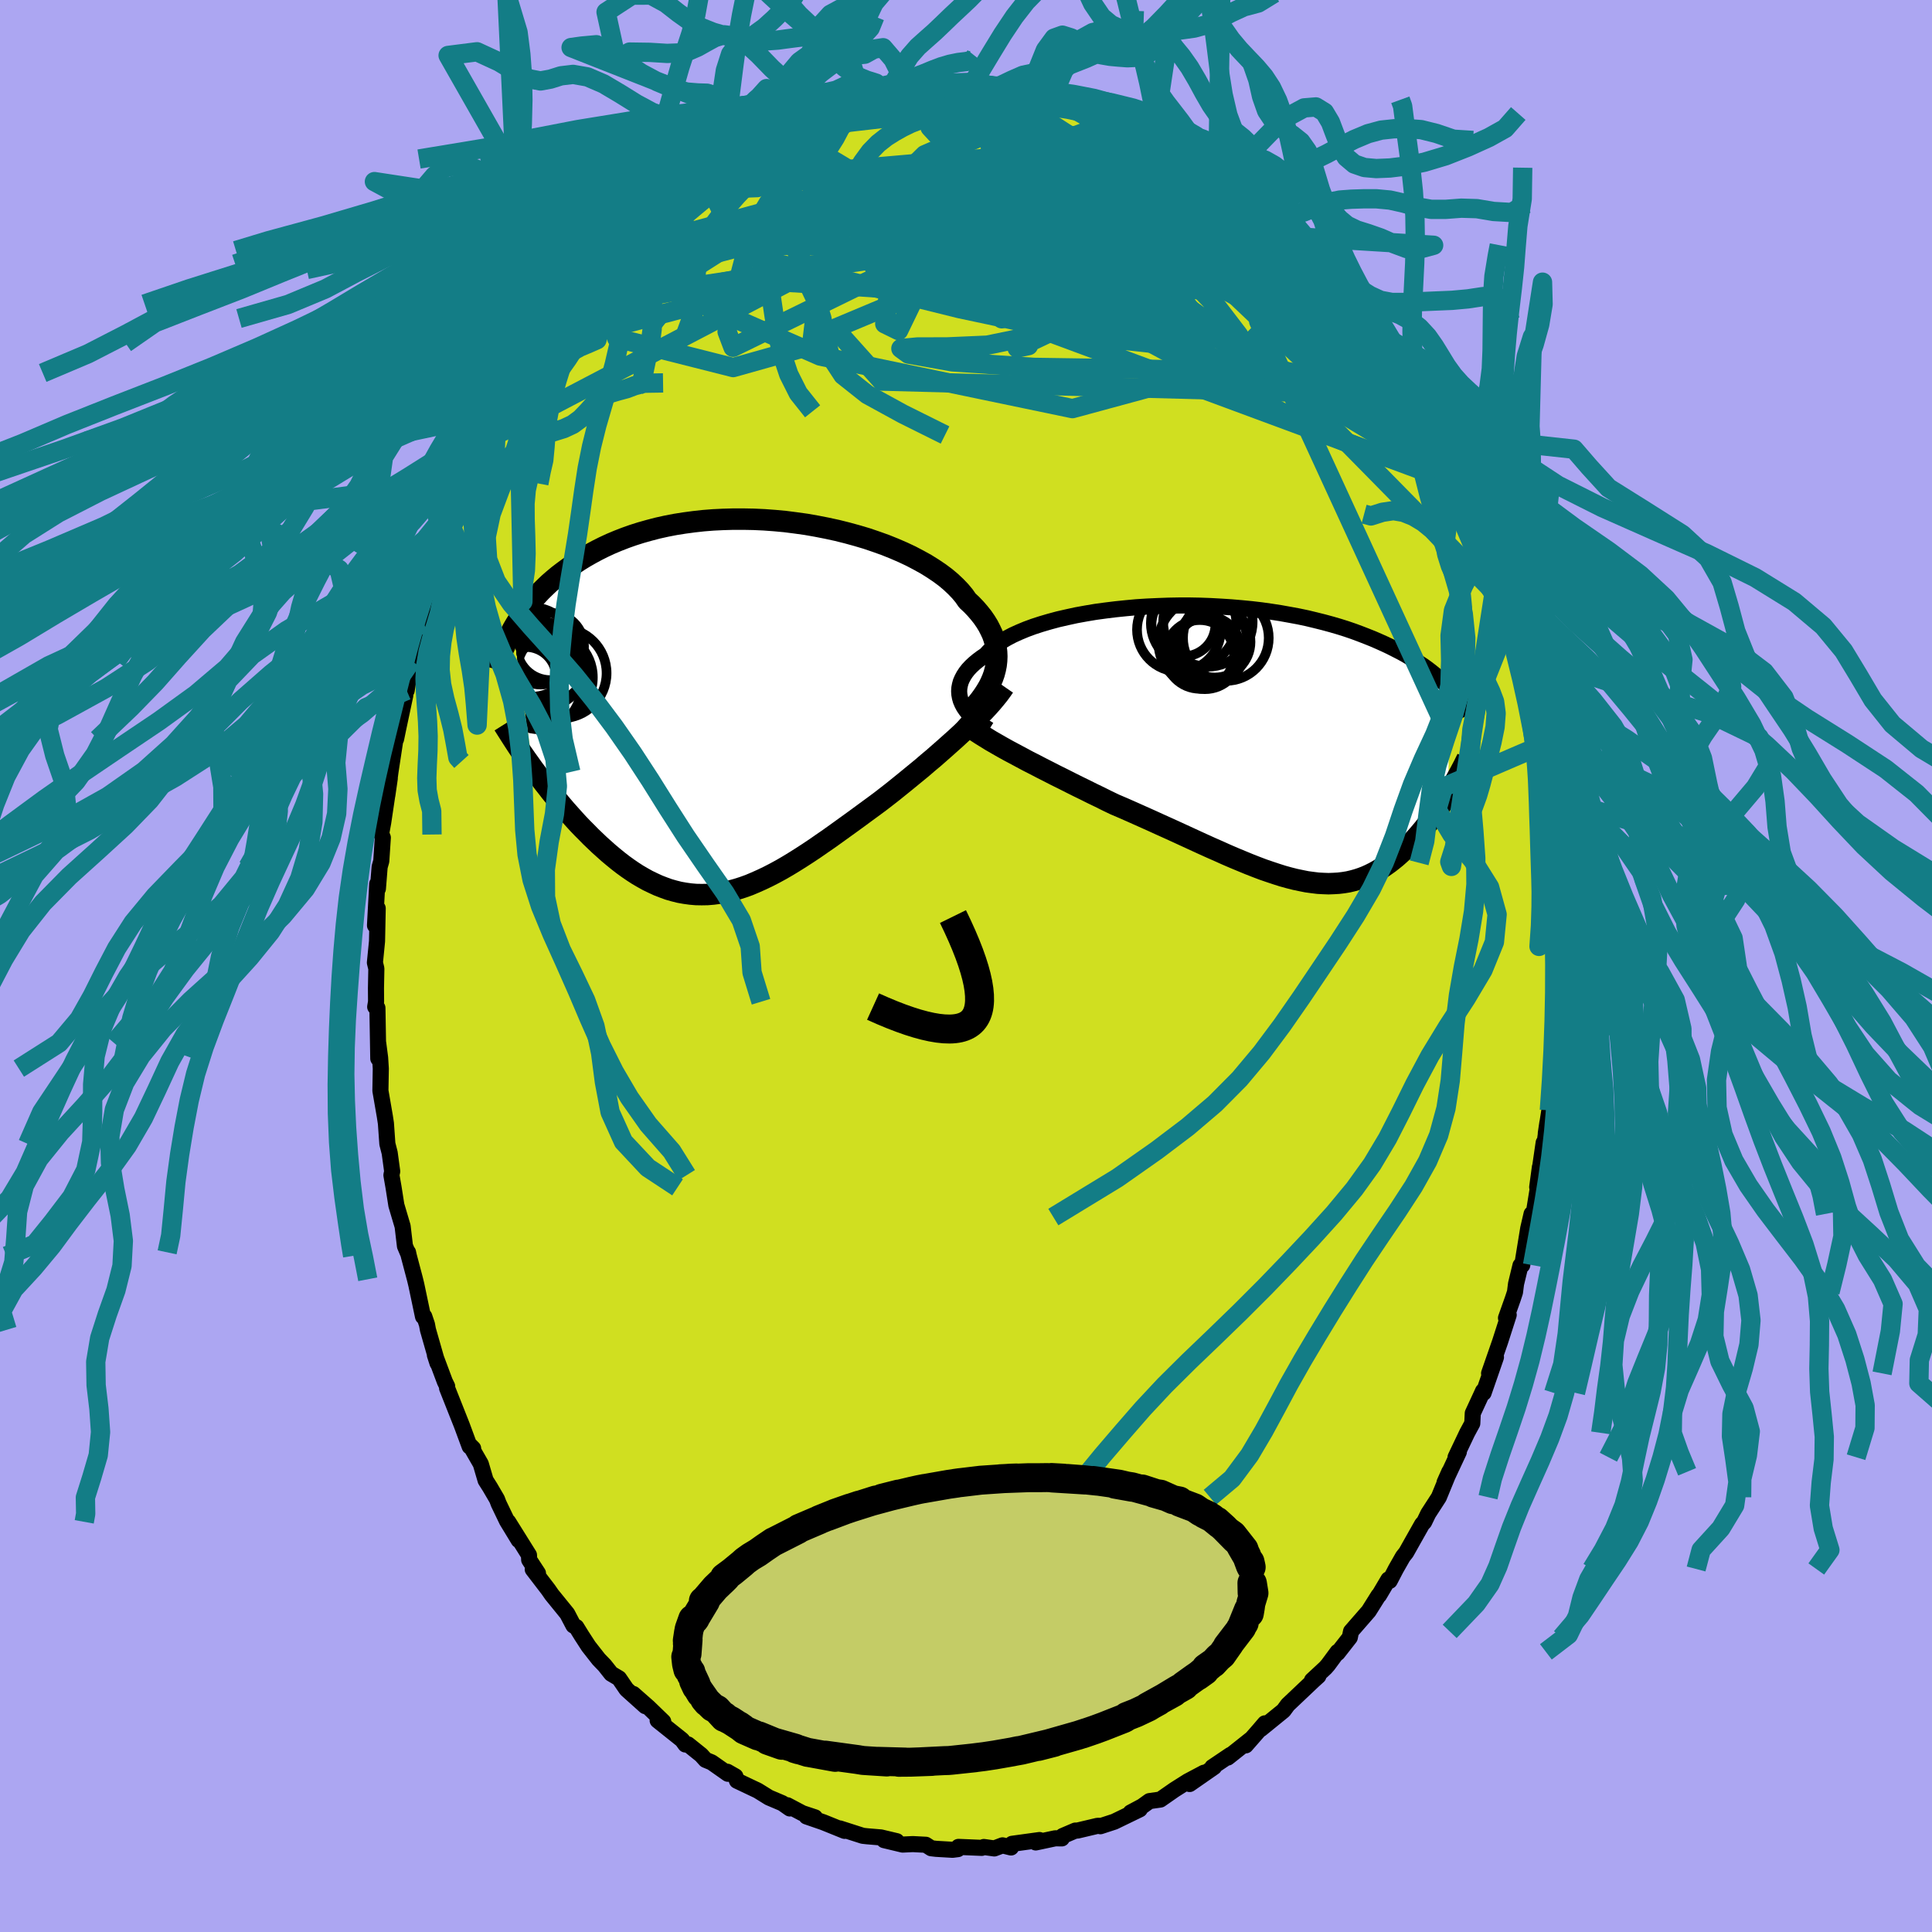 <svg xmlns="http://www.w3.org/2000/svg" width="500" height="500" viewBox="-100 -100 200 200"><defs><clipPath id="c"><path d="m26.65-4.32.05-.45.02-.46-.02-.45-.05-.46-.09-.45-.13-.46-.16-.45-.21-.45-.23-.45-.27-.44-.31-.45-.35-.44-.37-.43-.41-.43-.45-.42-.34-.49-.4-.48-.46-.48-.51-.48-.56-.47-.62-.46-.67-.45-.72-.45-.76-.42-.8-.42-.85-.4-.88-.38-.92-.37-.95-.34-.97-.33-1.01-.3-1.02-.28-1.04-.26-1.06-.23-1.07-.21-1.08-.19-1.08-.15-1.09-.14-1.08-.1-1.09-.08-1.08-.05-1.07-.02H-.56l-1.05.03-1.03.05-1.02.08-.99.11-.97.13-.95.15-.93.18-.9.2-.88.23-.85.24-.82.26-.79.28-.77.3-.74.31-.71.33-.68.34-.65.35-.63.36-.6.37-.57.38-.55.38-.53.39-.51.39-.48.4-.46.4-.44.42-.42.41-.39.42-.38.43-.36.43-.33.43-.32.43-.3.43-.28.43-.27.44-.25.43 2.08 14.49.35.47.35.48.36.48.38.48.37.48.39.48.39.47.4.48.4.47.42.47.42.47.42.46.43.45.44.44.44.45.45.43.46.44.47.42.47.42.49.41.49.4.49.38.51.37.51.35.51.33.53.31.52.29.54.26.54.25.54.21.55.2.56.16.56.14.56.1.58.08.58.05.58.01.59-.01.6-.05.6-.08.61-.11.62-.14.62-.17.63-.2.64-.23.64-.27.65-.29.67-.32.66-.34.68-.37.69-.4.69-.42.7-.44.71-.46.72-.48.72-.5.74-.51.74-.53.75-.54.75-.54.77-.56.76-.56.78-.57.77-.57.62-.48.63-.49.62-.5.62-.5.61-.5.61-.5.61-.5.59-.51.6-.5.58-.51.57-.5.56-.5.55-.49.54-.5.52-.48"/></clipPath><clipPath id="b"><path d="m-29.76-4.45-.09-.32-.06-.33-.02-.32.02-.33.06-.32.09-.33.14-.32.17-.32.21-.32.25-.32.29-.31.32-.3.36-.3.4-.3.43-.29.33-.36.38-.36.44-.35.5-.34.56-.33.61-.32.66-.3.72-.3.76-.28.8-.26.85-.25.89-.24.92-.21.96-.21.99-.18 1.01-.17 1.03-.14 1.06-.13 1.07-.11 1.08-.1 1.1-.07 1.1-.05 1.1-.04 1.11-.02h1.1l1.09.02 1.09.04 1.08.06 1.07.07 1.05.09 1.03.1 1.02.12.99.14.97.15.95.17.92.17.9.19.87.21.84.21.81.22.79.23.76.24.73.25.7.26.67.26.65.26.62.27.6.27.57.27.55.28.53.27.51.28.48.29.46.28.44.29.43.28.4.29.38.29.36.29.35.29.32.29.31.29.3.29.27.29-.09 10.85-.22.37-.24.37-.23.38-.25.37-.25.37-.26.37-.26.37-.27.36-.28.36-.28.36-.29.35-.3.35-.3.34-.31.34-.31.33-.33.32-.33.33-.34.31-.35.31-.36.29-.37.29-.38.27-.38.26-.4.24-.41.23-.42.21-.42.19-.44.17-.45.15-.47.13-.47.11-.49.08-.5.06-.51.03-.53.02-.54-.02-.55-.03-.57-.07-.59-.08-.6-.12-.62-.13-.63-.16-.65-.18-.66-.21-.69-.23-.7-.24-.71-.27-.74-.29-.75-.31-.77-.32-.79-.34-.8-.36-.82-.36-.84-.38-.85-.39-.87-.4-.89-.41-.9-.41-.91-.41-.92-.42-.94-.42-.94-.42-.95-.42-.96-.41-.77-.37-.76-.38-.77-.37-.76-.38-.76-.37-.76-.38-.75-.38-.75-.37-.74-.38-.73-.37-.71-.37-.71-.36-.69-.37-.67-.36-.66-.35"/></clipPath><filter id="a"><feTurbulence baseFrequency=".05" numOctaves="3" result="noise" type="noise"/><feDisplacementMap in="SourceGraphic" in2="noise" scale="2"/></filter></defs><rect width="100%" height="100%" x="-100" y="-100" fill="#ACA6F2"/><path fill="#D0DF20" stroke="#000" stroke-linejoin="round" stroke-width="1.667" d="m60.96-1.49.18 4.87-.18-.85v.46l.16 1.34-.08 1.84-.32 3.41-.2 1.66.17.05-.21 2.64-.09 1.02-.37 2.38.16-1.09-.57 4.28.19-2.23-.67 4.6.28-2.07-.23 2.27-.47 2.9-.16-.33-.35 1.51-.62 3.8-.18.03-.46 1.9-.11.87-.22.67-.71 2 .28-.32-.89 2.77-1.14 3.28.71-1.67-1.28 3.69-.06-.19-.13.29-.93 2.01-.05 1.05-.53.98-1.2 2.52.34-.55-1.48 3.16.49-1.1-1.08 2.63-1.1 1.7-.42.87-.21.22-.92 1.63-.73 1.3-.34.43-.73 1.28-.64 1.23-.13-.15-.97 1.64-.06.03-1.01 1.61-1.83 2.1-.13.63-1.26 1.61V71l-.99 1.34-.27.31-1.39 1.29.66-.44-.53.48-2.64 2.5-.44.6-2.35 1.91.42-.59-.58.68-1.4 1.6.52-.63-2.38 1.89.27-.27-1.87 1.26.18-.01-2.53 1.76 1.49-1.17-1.68.89-1.39.88-1.45 1.01-1.13.16-.75.54-1.2.64.95-.33-2.64 1.28-1.44.47.1-.04h-.4l-2.07.49h-.22l-1.31.56-.09.25-.68-.01-2.02.43.39-.25-2.84.39-.11.38-.88-.22-.85.32-1.08-.15-.22.09-2.41-.1-.06.23-.55.07-1.7-.1-.51-.06-.56-.36-1.34-.07-1.06.05-1.92-.46 1.31.11-1.64-.39-1.43-.12-.45-.05-2.37-.76.49.25-2.2-.89-1.74-.6.87.09-1.3-.43-1.55-.82.25.33-.77-.54-1.39-.59-1.16-.72-2.15-1.02-.16-.45-.84-.48.06.21-1.68-1.18-.63-.26-.45-.5-1.37-1.1-.27.01-.34-.47-2.53-2.02.58.12-1.53-1.48-1.57-1.38 1.24 1.26-1.94-1.74-.78-1.14-.81-.48-.68-.86-.61-.63-1.05-1.34-.72-1.11-.55-.89-.3-.16-.64-1.22-1.6-1.97-.36-.52-1.61-2.1.54.4-.91-1.39-.02-.49-2.15-3.44 1.08 1.89-1.21-1.99-.86-1.79-.17-.45-.73-1.25-.45-.71-.5-1.7-1.1-1.91.31.31-.36-.2-.81-2.19-1.53-3.86.01-.18-.24-.49-1.03-2.75.27.84-.99-3.46-.1-.54-.28-.83-.13.01-.69-3.28-.14-.58-.64-2.42-.08-.37-.01.08-.31-.73-.24-2.04-.65-2.19-.29-1.85-.22-1.26.08-.39-.26-1.91-.24-.94-.15-2.12-.11-.72-.46-2.66.04-2.29-.07-1.12-.2-1.53.01 1.61-.09-5.24-.23-.11.09-.53-.01-1.41.04-2.02-.15-.62.22-2.21.07-3.41-.28 1.77.23-4.3.07.5.18-2.26.17-.6.16-2.43-.17-.42.21-1.15.68-4.57-.25 1.73.16-1.17.16-1.22.58-3.82v.42l.22-1.07.73-3.43.19-1.79-.04 1.25.48-3.07.31-.7.23-1.39.67-1.82.96-3.38-.47.65.06.37 1.59-4.45-.51 1.21.49-1.83.31-.55.16-.61.44-1.17 1-2.55.3-.5.84-2.02.87-1.72.06-.22.88-2.06.57-.63.52-1.14.57-1.31.4-.54.56-1.24.97-1.32.44-.87.62-1.25.76-.77.69-1.07.64-1 .69-1.55.84-.77.41-.73 1-1.03-.09-.14 2.18-2.4.54-.62v.05l1.22-1.39-.03-.14.47-.37.78-.86 1.54-1.19-.02-.26 2.54-2.33.47-.32-.63.23.56-.26 2.88-2.3.83-.69 1.31-.8-.07-.03.2-.16.88-.37 2.22-1.41.29-.2-.3.07 2.4-1.16-.27.14.75-.36 2.8-1.32-.46.41 2.12-1.08.26.14.93-.3-.26.13 3.3-1-.64-.21 2.17-.23.01-.08 1.37-.45 1.05.11.58-.14 1.06-.41 1.24-.04.46.15 1.23-.32.18-.06 2.36.04-.31.22.38-.22 2.25.47-.05-.02 1.66.1 1.98.3.4-.25-.06.09 2.78.75-.86-.14.42-.2 1.55.68 2.41.54.57.42.19.18.21-.13 2.18.83-.01-.19 2.39 1.07-.31.08.64.07 1.37.69.94.85.72.31 1.93.95-1.31-.59 2.71 1.95.54.05 1.14.92.01.41 1.29.71.74.41.22-.03 2.5 2.64-.04-.47 1.05 1.47-.46-.35 2.21 1.99-.45-.8.78 1.25 1.56 1.25-.1.04 1.21 1.63v-.15l1.35 1.81 1.35 1.24.68 1.56.96.94.4.55-.09.04 1.73 2.17 1.05 2.24-.18-.21 1.45 2.14-.23.16.34.24 1.22 2.07.66 1.69.55.56.54 1.05-.26-.15.78 1.6 1.02 1.7-.18.39 1.28 2.55.24.71.71 1.18.75 2.14.62 2.28-.46-1.15.36.74.78 2.63.66 1.37-.06.13.42 1.56.69 2.81.63 2.52-.2-.42.32.29.4 2.15-.16-.09.81 3.02.49 2.78-.21-.96.71 4.5-.29-1.23.26.37.12 2.29.14.71.2 2.06.39 3.12.05-.58.02 1.76.25 1.64.05.33.06 1.36-.07 3.15.16 2.11.1-.72-.23 1.32.18 4.87" filter="url(#a)"/><path fill="#fff" d="m-29.76-4.45-.09-.32-.06-.33-.02-.32.02-.33.06-.32.09-.33.14-.32.17-.32.21-.32.25-.32.29-.31.32-.3.36-.3.4-.3.43-.29.33-.36.38-.36.44-.35.5-.34.56-.33.61-.32.66-.3.72-.3.76-.28.8-.26.85-.25.89-.24.92-.21.96-.21.99-.18 1.01-.17 1.03-.14 1.06-.13 1.07-.11 1.08-.1 1.1-.07 1.1-.05 1.1-.04 1.11-.02h1.1l1.09.02 1.09.04 1.08.06 1.07.07 1.05.09 1.03.1 1.02.12.99.14.97.15.95.17.92.17.9.19.87.21.84.21.81.22.79.23.76.24.73.25.7.26.67.26.65.26.62.27.6.27.57.27.55.28.53.27.51.28.48.29.46.28.44.29.43.28.4.29.38.29.36.29.35.29.32.29.31.29.3.29.27.29-.09 10.85-.22.37-.24.37-.23.38-.25.37-.25.37-.26.37-.26.37-.27.36-.28.36-.28.36-.29.35-.3.35-.3.34-.31.34-.31.33-.33.32-.33.33-.34.31-.35.31-.36.29-.37.29-.38.27-.38.26-.4.24-.41.23-.42.21-.42.19-.44.17-.45.15-.47.13-.47.11-.49.08-.5.06-.51.03-.53.02-.54-.02-.55-.03-.57-.07-.59-.08-.6-.12-.62-.13-.63-.16-.65-.18-.66-.21-.69-.23-.7-.24-.71-.27-.74-.29-.75-.31-.77-.32-.79-.34-.8-.36-.82-.36-.84-.38-.85-.39-.87-.4-.89-.41-.9-.41-.91-.41-.92-.42-.94-.42-.94-.42-.95-.42-.96-.41-.77-.37-.76-.38-.77-.37-.76-.38-.76-.37-.76-.38-.75-.38-.75-.37-.74-.38-.73-.37-.71-.37-.71-.36-.69-.37-.67-.36-.66-.35" filter="url(#a)" transform="translate(29.22 -23.02)"/><path fill="#fff" d="m26.65-4.32.05-.45.02-.46-.02-.45-.05-.46-.09-.45-.13-.46-.16-.45-.21-.45-.23-.45-.27-.44-.31-.45-.35-.44-.37-.43-.41-.43-.45-.42-.34-.49-.4-.48-.46-.48-.51-.48-.56-.47-.62-.46-.67-.45-.72-.45-.76-.42-.8-.42-.85-.4-.88-.38-.92-.37-.95-.34-.97-.33-1.01-.3-1.02-.28-1.04-.26-1.06-.23-1.07-.21-1.08-.19-1.08-.15-1.09-.14-1.08-.1-1.09-.08-1.08-.05-1.07-.02H-.56l-1.05.03-1.03.05-1.02.08-.99.11-.97.13-.95.15-.93.18-.9.2-.88.23-.85.24-.82.26-.79.28-.77.3-.74.31-.71.33-.68.34-.65.35-.63.36-.6.37-.57.38-.55.38-.53.39-.51.39-.48.4-.46.4-.44.42-.42.41-.39.42-.38.43-.36.43-.33.43-.32.43-.3.43-.28.43-.27.44-.25.43 2.08 14.49.35.47.35.48.36.48.38.48.37.48.39.48.39.47.4.48.4.47.42.47.42.47.42.46.43.45.44.44.44.45.45.43.46.44.47.42.47.42.49.41.49.4.49.38.51.37.51.35.51.33.53.31.52.29.54.26.54.25.54.21.55.2.56.16.56.14.56.1.58.08.58.05.58.01.59-.01.6-.05.6-.08.61-.11.62-.14.62-.17.63-.2.64-.23.64-.27.65-.29.67-.32.66-.34.68-.37.69-.4.69-.42.7-.44.71-.46.72-.48.72-.5.74-.51.74-.53.75-.54.75-.54.77-.56.76-.56.78-.57.77-.57.62-.48.63-.49.62-.5.62-.5.61-.5.61-.5.61-.5.59-.51.6-.5.58-.51.57-.5.56-.5.55-.49.54-.5.52-.48" filter="url(#a)" transform="translate(-23.53 -26.82)"/><g fill="none" stroke="#000" transform="translate(29.22 -23.02)"><path stroke-linejoin="round" stroke-width="1.667" d="m-26.84-1.44-.43-.27-.41-.28-.38-.29-.35-.29-.31-.3-.28-.31-.24-.31-.21-.31-.17-.32-.14-.33-.09-.32-.06-.33-.02-.32.02-.33.06-.32.09-.33.14-.32.17-.32.21-.32.25-.32.29-.31.32-.3.36-.3.4-.3.43-.29.33-.36.38-.36.44-.35.5-.34.56-.33.61-.32.66-.3.72-.3.76-.28.8-.26.85-.25.89-.24.92-.21.96-.21.99-.18 1.01-.17 1.03-.14 1.06-.13 1.07-.11 1.08-.1 1.1-.07 1.1-.05 1.1-.04 1.11-.02h1.1l1.09.02 1.09.04 1.08.06 1.07.07 1.05.09 1.03.1 1.02.12.99.14.97.15.95.17.92.17.9.19.87.21.84.21.81.22.79.23.76.24.73.25.7.26.67.26.65.26.62.27.6.27.57.27.55.28.53.27.51.28.48.29.46.28.44.29.43.28.4.29.38.29.36.29.35.29.32.29.31.29.3.29.27.29.26.28.25.28.23.29.22.28.21.27.19.28.18.27.17.27.16.27.14.26" filter="url(#a)"/><path stroke-linejoin="round" stroke-width="2.222" d="m-29.83-2.54.34.3.38.3.42.32.46.32.49.32.53.33.55.34.59.34.61.35.63.35.66.35.67.36.69.37.71.36.71.37.73.37.74.38.75.37.75.38.76.38.76.37.76.38.77.37.76.38.77.37.96.41.95.42.94.42.94.42.92.42.91.41.9.41.89.41.87.4.85.39.84.38.82.36.8.36.79.34.77.32.75.31.74.29.71.27.7.24.69.23.66.21.65.18.63.16.62.13.6.12.59.08.57.07.55.03.54.02.53-.02.51-.03.5-.06.49-.08.47-.11.47-.13.45-.15.44-.17.42-.19.42-.21.41-.23.4-.24.38-.26.38-.27.37-.29.36-.29.35-.31.34-.31.33-.33.33-.32.31-.33.31-.34.3-.34.3-.35.29-.35.28-.36.28-.36.27-.36.26-.37.26-.37.25-.37.25-.37.23-.38.24-.37.22-.37.23-.37.21-.36.21-.37.2-.36.2-.36.19-.35.19-.36.18-.34.17-.35.17-.34" filter="url(#a)"/><circle cx="-3.464" cy="-10.536" r="3.694" clip-path="url(#b)" filter="url(#a)"/><circle cx="-5.659" cy="-12.461" r="4.422" clip-path="url(#b)" filter="url(#a)"/><circle cx="-4.179" cy="-9.791" r="3.37" clip-path="url(#b)" filter="url(#a)"/><circle cx="-4.484" cy="-9.301" r="3.662" clip-path="url(#b)" filter="url(#a)"/><circle cx="-6.709" cy="-12.346" r="3.31" clip-path="url(#b)" filter="url(#a)"/><circle cx="-2.319" cy="-10.936" r="4.438" clip-path="url(#b)" filter="url(#a)"/><circle cx="-7.179" cy="-11.796" r="4.338" clip-path="url(#b)" filter="url(#a)"/><circle cx="-5.019" cy="-9.236" r="3.558" clip-path="url(#b)" filter="url(#a)"/><circle cx="-4.679" cy="-10.446" r="4.614" clip-path="url(#b)" filter="url(#a)"/><circle cx="-4.179" cy="-12.596" r="4.63" clip-path="url(#b)" filter="url(#a)"/></g><g fill="none" stroke="#000" transform="translate(-23.53 -26.82)"><path stroke-linejoin="round" stroke-width="2.222" d="m24.31.06.37-.42.34-.43.31-.43.28-.43.26-.44.22-.44.19-.44.16-.45.12-.45.09-.45.05-.45.02-.46-.02-.45-.05-.46-.09-.45-.13-.46-.16-.45-.21-.45-.23-.45-.27-.44-.31-.45-.35-.44-.37-.43-.41-.43-.45-.42-.34-.49-.4-.48-.46-.48-.51-.48-.56-.47-.62-.46-.67-.45-.72-.45-.76-.42-.8-.42-.85-.4-.88-.38-.92-.37-.95-.34-.97-.33-1.01-.3-1.02-.28-1.04-.26-1.06-.23-1.07-.21-1.08-.19-1.08-.15-1.09-.14-1.08-.1-1.09-.08-1.08-.05-1.07-.02H-.56l-1.05.03-1.03.05-1.02.08-.99.11-.97.13-.95.15-.93.18-.9.2-.88.23-.85.24-.82.26-.79.28-.77.3-.74.31-.71.33-.68.34-.65.35-.63.36-.6.37-.57.38-.55.38-.53.39-.51.39-.48.4-.46.4-.44.42-.42.41-.39.42-.38.43-.36.43-.33.43-.32.43-.3.43-.28.43-.27.44-.25.43-.23.43-.21.43-.21.43-.18.43-.18.42-.16.43-.14.42-.14.41-.12.41-.11.41" filter="url(#a)"/><path stroke-linejoin="round" stroke-width="2.222" d="m27.48-2.11-.27.39-.3.41-.34.42-.36.43-.39.44-.42.45-.45.45-.46.47-.49.48-.5.48-.52.48-.54.5-.55.49-.56.5-.57.5-.58.51-.6.5-.59.51-.61.5-.61.5-.61.5-.62.5-.62.5-.63.49-.62.48-.77.57-.78.57-.76.56-.77.56-.75.54-.75.54-.74.53-.74.51-.72.5-.72.48-.71.46-.7.44-.69.42-.69.4-.68.37-.66.34-.67.32-.65.29-.64.27-.64.23-.63.2-.62.17-.62.14-.61.11-.6.08-.6.05-.59.01-.58-.01-.58-.05-.58-.08-.56-.1-.56-.14-.56-.16-.55-.2-.54-.21-.54-.25-.54-.26-.52-.29-.53-.31-.51-.33-.51-.35-.51-.37-.49-.38-.49-.4-.49-.41-.47-.42-.47-.42-.46-.44-.45-.43-.44-.45-.44-.44-.43-.45-.42-.46-.42-.47-.42-.47-.4-.47-.4-.48-.39-.47-.39-.48-.37-.48-.38-.48-.36-.48-.35-.48-.35-.47-.34-.48-.34-.47-.32-.46-.32-.46-.31-.46-.3-.46-.29-.45-.28-.44-.28-.44-.27-.43" filter="url(#a)"/><circle cx="-19.866" cy="-3.054" r="4.766" clip-path="url(#c)" filter="url(#a)"/><circle cx="-22.861" cy="-3.159" r="4.746" clip-path="url(#c)" filter="url(#a)"/><circle cx="-19.776" cy="-3.744" r="3.626" clip-path="url(#c)" filter="url(#a)"/><circle cx="-20.506" cy="-5.599" r="3.284" clip-path="url(#c)" filter="url(#a)"/><circle cx="-21.506" cy="-5.684" r="4.64" clip-path="url(#c)" filter="url(#a)"/><circle cx="-22.031" cy="-3.064" r="3.144" clip-path="url(#c)" filter="url(#a)"/><circle cx="-18.341" cy="-3.494" r="4.664" clip-path="url(#c)" filter="url(#a)"/><circle cx="-19.491" cy="-6.249" r="3.478" clip-path="url(#c)" filter="url(#a)"/><circle cx="-20.656" cy="-2.039" r="4.354" clip-path="url(#c)" filter="url(#a)"/><circle cx="-19.636" cy="-4.269" r="3.784" clip-path="url(#c)" filter="url(#a)"/></g><g fill="none" stroke="#137D86" stroke-linejoin="round" stroke-width="2"><path d="m-32.94-76.62.78-.75 1.32-.88 1.41-.66 1.61-.56 1.91-.57 2.19-.59 2.37-.55 2.48-.47 2.55-.36 2.63-.3 2.72-.26 2.8-.24 2.87-.25 2.91-.23 2.93-.21 2.96-.19 2.98-.18 2.95-.18 2.86-.19 2.74-.21 2.6-.2 2.56-.13M6.77-90.64l.37-.09.51.12.47.17.32.18.18.2.04.23-.2.25-.55.25-.97.24-1.4.23-1.82.22-2.23.22-2.7.21-3.24.2-3.88.21-4.6.3m33.57 1.35.94.72 1.04.68 1.08.73 1.11.79 1.16.85 1.14.85 1.05.79.92.71.8.61.65.48.48.35.25.15-.12-.14-.54-.48-.91-.74" filter="url(#a)"/><path d="m-10.85-90.06 1.48-.19 1.02-.19.94-.18.91-.15.86-.14.81-.12.72-.09.61-.06.5-.01.36.04.2.08.03.14-.14.19-.32.24-.52.27-.74.31-1.01.36-1.35.41-1.71.48-2.1.56-2.44.62-2.76.66-3.04.72" filter="url(#a)"/><path d="m-3.37-91.3.65.01.84-.07.88-.04.84.01.78.04.72.06.66.08.57.09.44.08.23.09-.04.09-.33.1-.65.11-.97.13-1.28.15-1.59.16-1.93.19-2.39.23-3.07.32m41.04 11.43.73 1.01.71.83.81.85.87.92.89.98.9 1.03.88 1.05.86 1.04.82.99.75.92.65.78.5.61.31.37.09.11-.16-.19-.42-.52-.72-.87-.99-1.24-1.24-1.59m11.34 17.5-.01.3.12.63-.04.55-.31.28-.62-.03-.97-.39-1.35-.82-1.78-1.3-2.27-1.85-2.77-2.42-3.27-2.96-3.75-3.48-4.2-3.98-4.68-4.55-5.21-5.16-5.7-5.74" filter="url(#a)"/><path d="m35.16-74.48.98.86.51.64.35.6.27.59.14.56-.03.46-.28.3-.58.09-.9-.12-1.23-.31-1.57-.51-1.92-.71-2.29-.98-2.67-1.26-3.07-1.57-3.46-1.84-3.87-2.1-4.3-2.36L6.5-84.8l-5.23-3.04M11-89.71l1.73.49 1.1.45.99.44 1.08.47 1.2.51 1.22.54 1.18.55 1.07.52.94.48.8.42.62.32.39.19.12.04-.16-.12-.48-.28-.86-.53" filter="url(#a)"/><path d="M6.77-90.64h.51l.92.37 1.16.58 1.33.72 1.53.87 1.72 1.02 1.83 1.12 1.88 1.19 1.88 1.23 1.88 1.26 1.9 1.28 1.89 1.3 1.86 1.27 1.79 1.23 1.71 1.17 1.61 1.12 1.53 1.07 1.39.98 1.2.81.91.53.54.15" filter="url(#a)"/><path d="m29.57-80.21 1.66 1.7.98 1.02.82.94.85.97.89 1.02.94 1.07.96 1.12.97 1.17.97 1.19.95 1.2.93 1.19.88 1.12.8 1.04.69.89.56.71.41.5.23.26.04-.01-.18-.3-.37-.59-.55-.8-.72-.98m4.36 6.95.92 1.71.54 1.13.25.68.02.4-.15.24-.29.14-.45.03-.63-.13-.84-.32-1.09-.58-1.37-.87-1.68-1.22-2-1.6-2.35-1.98-2.71-2.38-3.06-2.74-3.39-3.09-3.69-3.44-4.02-3.83-4.36-4.24-4.68-4.66" filter="url(#a)"/><path d="m27.32-81.3.9.54.47.48.18.54-.17.54-.61.44-1.08.32-1.56.2-2.03.09-2.5.01-2.97-.07-3.48-.14-4.03-.22-4.61-.3-5.22-.39-5.78-.53-6.3-.74-6.9-.97" filter="url(#a)"/><path d="m49.61-53.46-.1.28-.14.6-.48.49-.92.24-1.41-.08-1.95-.41-2.51-.8-3.14-1.24-3.79-1.71-4.43-2.22-5.09-2.68-5.75-3.1-6.47-3.5-7.25-3.92-8.06-4.38-8.67-4.91" filter="url(#a)"/><path d="m-35.73-74.2 15.15-1.52 12.45-1.09 5.29 1.38 3.68 2.71 3.3 2.19 3.26 1.36 4.58 1.48 6.23 2.07 5.55 1.78 1.08-.29-5.25-3.51-9.12-5.99-7.4-6.02-1.76-3.77 3.22-1.39 18.39.18" filter="url(#a)"/><path d="m46.64-58.83-.82 6.28-4.95-4.66-5.29-3.04-7.78-1.29-10.19-.27-10.6-.16-8.42-.57-4.55-.81-.78-.57 1.69-.16 3.12-.01 4.13-.18 3.79-.78-.16-1.89-8.3-2.82-16.39-1.04-17.69 4.64-7.27 2.75" filter="url(#a)"/><path d="M50.97-49.92 14.46-73.6l-13.5-.92 1.93 4.68 5.83 1.41 3.04-2.71-.04-4.21-.78-3.27.22-1.38 1.57.37 2.61 1.67 3.37 2.67 3.79 3.42 3.47 3.61 2.25 2.94.78 1.4.23-.37 1.33-1.4 3.36-.94 4.8 1.2 5.09 4.73 5.46 9.6 7.69 18.13" filter="url(#a)"/><path d="m-45.2-61.39 25.92-16.52 9.29-3.46-1.88 2.61-1.41 3.71 3.96 2.41 7.01.63 5.41-.94L4.13-75 1.1-77.49l-4.94-2.08-4.48-.94-2.28.51 1.05 1.64 4.6 2.02 6.68 1.58 5.23.67-.1.02-6.19.1-6.01-.99 21.9-12.91" filter="url(#a)"/><path d="m-48.66-54.97 7.05-10.38 4.36-4.27 5.45-3.26 6.63-2.23 7.96-1.42 8.63-1.29 7.72-1.62 5.24-1.88 2.01-1.6-.9-.71-2.63.54-2.41 1.64v2.21l3.73 2.22 6.55 2.15 6.65 2.62 6.26 4.57 12.5 10.12 19.77 20.09" filter="url(#a)"/><path d="m16.56-87.87-7.08 2.58-10.01 6.76-4.27 8.24-2.18 4.51-1.43-.7.47-3.79 2.78-3.6 4.14-1.04 4.67 2.14 5.22 4.12 5.99 3.71 5.74.63 2.56-3.75-4.39-5.74-15.52-1.25-43.8 6.52" filter="url(#a)"/><path d="m16.55-88.06-5.29 13.4 8.95 8.74-1.3-1.58-7.85-5.25-7.85-4.01-4.8-1.22-1.43.97 1.34 1.7 3.52 1.17 5.2.25 6.24-.32 6.35-.3 5.35.06 3.4.38 1.05.5-.96.64-2.22 1-3 1.18-4.07.12-5.81-2.72-7.86-5.31-12.75-3.08-28.46 7.68" filter="url(#a)"/><path d="m41.21-67.1-10.85-7.13 4.95 5.3 4.08 3.52.46-.47-1.63-2.33-2-1.95-1.92-.63-2.6.41-4.48.5-6.82-.28-8.08-1.28-6.87-1.67-2.92-.88L5-72.96l6.76 3.1 7.19 3.78 2.17 1.78-6.84-2.49L1-73.59l-5.65-8.29 23.28-5.03" filter="url(#a)"/><path d="M32.07-77.57 14-85.36 2.61-87.59l-3.82-.16 1.68.74 4.63 1.65 6.14 3 7.18 4.65 7.64 5.89 6.88 5.85 4.56 4.08 1.13.95-2.4-2.36-5.27-4.41-7.64-4.17-10.49-1.61-13.72 2.17-12.7 5.32 4.88 5.45 55.01 1.48" filter="url(#a)"/><path d="M50.97-49.92 2.03-68.04l-8.52-6.79 6.55-3.9 8.34-.97 5.04 1.78.17 2.71-3.9 1.54-5.38-.45-4.38-1.65-2.5-1.28-1.2.12-.41 1.36.46 1.41.18.18-2.88-1.66-1.98-3.15 27.32-8.2" filter="url(#a)"/><path d="M32.62-76.92 5.29-63.97l1.18-.25-.77-8.42-2.13-8.34-1.37-5.03-1.05-1.71-1.85.85-2.39 2.8-1.17 4.36 1.64 5.28 3.73 4.9L3.7-67l-1.09-1.53L.3-73.1l5.36-1.76 35.55 7.76" filter="url(#a)"/><path d="m-3.37-91.3 20.19 10.34 7.51 5.5 4.87 2.84 2.1.33-.62-.53-2.96-.27-4.53.01-4.66-.09-3.04-.32-.19-.19 2.7.39 4.43 1.07 4.32 1.31 2.52.78-.13-.42-2.41-1.61-3.24-1.89-2.15-.58.1 2.22 1.49 5.33-1.08 6.44-10.83 2.94-26.12-5.44-21.82-9.58" filter="url(#a)"/><path d="m7.17-90.89-1.95 1.38 7.89 5.1 7.44 4.36 1.08 1.51-5.1-.41-7.48-.45-5.4.71-.75 1.79 3.28 1.86 4.14.76 1.46-.81-2.9-1.61-6.41-.79-7.34 1.38-4.89 3.28 1.54 2.89 6.52-1.3-23.37-12.14" filter="url(#a)"/><path d="m21.58-85.3 3.03 5.97-5.18-.95-2.31 2.66-3.21 4.65L7.99-70l-5.97-.04L-.5-71.9l2.12-1.58 5.13-.05 4.93 1.33 1.89 1.55-2.04.74-4.5-.34-4.31-.97-2.38-1.16-.96-1.48-1.44-2.15-2.09-2.41 1.72-.49 14.92 5.74 38.48 23.25" filter="url(#a)"/><path d="m24.23-84.04 5.39 7.77-2.31-1.14-1.13-.19-3.32-.24-7.8-1.13-11.31-.99-12.36.42-10.97 2.04-7.75 2.68-3.28 1.84 1.95-.06 7.2-2.11 11.17-3.19 12.11-2.22 8.58.88-1.61 3.06L-25-83.35" filter="url(#a)"/><path d="m26.17-82.63-12.07 1.4-11.46 1.84-3.25 3.04 1.39 2.67 2.27.79 1.09-.8-.45-1.11-1.2-.53-.77.01.29-.11.94-.82.55-1.62-.61-1.91-1.47-1.32-.87.08 1.61 1.99 5.13 3.88 7.33 5.03 5.03 4.4-3.83 1.17-16.5-3.5-22.34-5.54-4.12-8.27" filter="url(#a)"/><path d="M-40.96-67.8.35-75.63l24.48 8.86 12.78 8.71 3.37 1.29-2.29-4.35-3.79-5.47-2.7-3.81-1.48-2.26-1.77-2.3-3.37-3.26-4.5-3.31-2.9-.9 3.04 4.37 13.1 11.91 17.93 18.78" filter="url(#a)"/><path d="M45.08-61.37 22.41-74.73l-7.48-1.16 1.28 2.67.64 2.6-1.66 1.65-1.59.67.55-.34 2.55-1.35 2.68-2.04.7-2.07-2.45-1.32-5.97-.11-9.53.7-12.27.38-12.39-.2-10.94 2.86-13.14 12.59" filter="url(#a)"/><path d="M54.11-42.21 42.76-57.95l-7.54-3.22-9.25-1.71-10.75-2.57-10.2-3.6-7.26-3.8-3.1-3.18.48-2.25 2.45-1.46 3.02-.94 3.22-.51 3.8.14 4.46 1.06 4.06 1.84 1.54 1.67-2.85.08-7.05-2.41-7.98-4.18-3.53-3.83 4.78-2.28 7.97-1.09" filter="url(#a)"/><path d="m-35.26-74.57-.9 9.57 12.06 3.05 8.11-2.28.56-4.74-1.8-4.6.48-3 3.89-.99 6.5.59 8.09 1 8.48.06 6.38-1.66.81-2.82-7.31-1.4-17.88 5.43-40.87 21.39M.86-91.49l.06-.28.68-1.07 1.01-1.68 1.18-1.93 1.23-1.84 1.21-1.55 1.14-1.17 1.04-.78.99-.47.98-.36 1.06-.46 1.18-.72 1.27-.93 1.3-1.01 1.26-.99 1.22-1.14 1.33-1.58 1.56-2.01 1.76-1.55 2.07.97" filter="url(#a)"/><path d="m12.71-80.66-.82-1.39-1.19-.73-1-.5-.78-.55-.68-.63-.68-.67-.75-.62-.83-.6-.91-.62-.95-.68-.95-.72-.92-.69-.88-.55-.84-.36-.81-.14-.83.08-.82.27-.82.36-.82-.01-1.04-1.85-1.06.41-.79-.84-1.09-2.17-1.03-1.2-.94.14-.96.53-1.05.1-1.13-.51-1.14-.81-1.1-.82-1.13-.87-1.25-1.18-1.44-1.64-1.58-1.79-1.55-1.4-1.43-.89-1.57-1.28-2.67-2.51" filter="url(#a)"/><path d="m-8.67-90.37-.64-1.02-.98-.31-1.12-.46-1.2-.89-1.19-1.24-1.16-1.32-1.16-1.19-1.23-1.08-1.37-1.19-1.5-1.38-1.52-1.44-1.44-1.18-1.27-.76-1.06-.34-.68.08-.25.47 34.33-2.07-1.98 1.3-1.5.95-1.21.7-1.06.83-.95.94-.91.92-.88.83-.89.83-.88.85-.88.84-.87.77-.87.78-.86.98-.83 1.35-.88 1.52-1.11.93M64.57 15.98l.01-1.43-.17-1.59-.23-1.65-.23-1.77-.22-1.81-.24-1.7-.27-1.54-.3-1.42-.3-1.36-.25-1.39-.17-1.42-.09-1.46-.02-1.5-.01-1.5L62-7.04l-.2-1.39-.33-1.28-.39-1.18-.35-1.17-.26-1.29-.25-1.65-.24-2.04 1.63 1.71.24 1.66.03 1.36.11 1.23.17 1.23.14 1.32.07 1.42.04 1.5.08 1.52.18 1.51.29 1.48.36 1.44.36 1.38.3 1.35.22 1.39.15 1.54.12 1.73.1 1.85.1 1.78.15 1.6.1 1.99" filter="url(#a)"/><path d="m-10.85-90.06-.63-1.56-1.02.52-.93.44-.88.2-.91.11-1.02-.05-1.16-.38-1.3-.86-1.39-1.27-1.39-1.43-1.32-1.21-1.19-.71-1.05-.14-.96.29-.9.49-.87.49-.87.38-1 .23-1.3.05-1.78-.11-2.1-.03-1.36.77-1.08-4.91 2.68-1.75 1.96-.01 1.56.85 1.31 1.02 1.21.86 1.19.65 1.18.47 1.15.33 1.12.24 1.09.19 1.09.11 1.1.02 1.13-.08 1.12-.15 1.09-.14 1.03-.1.96-.11.92-.08 1.09.57 1.47 2.54.96 3.26m0 0 1.57.83 1.07.85.93.26.88-.2.85-.45.85-.44.85-.3.85-.15.85-.03.83.11.83.27.83.5.83.7.87.83.9.84.94.75.95.62.91.57.84.61.74.72.61.81.5.81.51.62.96.21-34.02 16.67-.61-1.61.22-1.89.56-2 .53-1.93.45-1.71.41-1.44.44-1.22.49-1.1.56-1.03.59-.98.63-.91.67-.83.73-.7.81-.58.87-.52.89-.56.86-.68.78-.89.69-1.09.67-1.27.77-1.27.9-1.08.36-.72" filter="url(#a)"/><path d="m-14.18-88.68-.73-.14-1.09-.24-1.1.04-1.06.37-.99.42-.94.33-.89.24-.86.22-.87.24-.89.25-.89.17-.86.07-.82-.02-.85.01-1.04.26-1.45.72-2.29 1.47 15.24-3.47 1.38-1.07.9-.29.82-.22.87-.33.94-.42.97-.41.96-.32.94-.25.92-.21.9-.22.89-.27.89-.31.88-.34.87-.36.87-.33.88-.26.88-.18.82-.1.6-.12.34-.43m66.56 101-.7-1.7-.45-1.2-.39-1.08-.48-1.23L64.89.2l-.69-1.48-.67-1.5-.55-1.5-.39-1.5-.22-1.49-.04-1.43.08-1.35.08-1.28-.1-1.24-.45-1.28-.73-1.4-.81-1.45-.56-1.05" filter="url(#a)"/><path d="m66.28 6.7.29-1.61-.21-1.17-.5-1.08-.55-1.25-.44-1.42-.3-1.5-.26-1.51-.33-1.51-.43-1.5-.51-1.46-.52-1.37-.48-1.26-.41-1.2-.38-1.19-.39-1.29-.42-1.46-.36-1.55-.24-1.12-.13-24.22.15 1.3-.04 1.41.03 1.7.17 1.73.23 1.55.21 1.33.17 1.21.19 1.2.26 1.29.3 1.44.26 1.56.05 1.63-.27 1.61-.57 1.48-.6 1.21-.32 1.01-.09 1.56m-79.49-68.72 1.19-.39 1.26-.52 1.08-.38.95-.28.88-.24.87-.2.91-.17.94-.12.97-.09.97-.07.95-.08.92-.11.9-.12.89-.13.87-.1.88-.05.86-.01.86.01.86.04.85.08.79.15.58.22.32.19-20.55 2.37.91-1.79.99-1.97.85-1.84.69-2.04.63-1.97.7-1.51.85-.93.98-.53 1.03-.47 1.03-.65.96-.93.93-1.14.91-1.35.88-1.89.8-2.87.9-2.79" filter="url(#a)"/><path d="m-19.38-86.61-1.73-.31-1.04-.44-1.16-.85-1.3-1.04-1.19-.79-1.01-.31-.96-.03-1.13-.09-1.41-.38-1.63-.68-1.68-.9-1.59-1.06-1.51-1.12-1.54-.76-1.53.14-1.09.15 21.5 8.47v-1.13l.43-2.68.76-2.08.93-1.11.93-.67.89-.62.87-.66.9-.69.95-.79.96-1.03.93-1.41.89-1.85.86-2.17.85-2.28.88-2.15.94-1.85 1-1.4 1.02-.82.8-.58" filter="url(#a)"/><path d="m-21.78-85.45 1.47-.99.83-1.05.86-1.06.93-1.04.91-1.04.88-.99.85-.81.87-.66.9-.64.93-.87.92-1.26.88-1.65.87-1.83.87-1.74.9-1.42.93-1.06.98-.79.98-.75.99-.89.97-1.22.99-1.68 1.18-2.01 1.94-1.28-22.53 26.66-.63 1.14-1.07.53-.9.38-.75.39-.74.48-.83.63-.91.75-.91.83-.87.86-.81.87-.78.87-.77.89-.79.89-.77.87-.74.83-.66.77-.57.72-.51.71-.51.72-.56.8-.68.96-.78 1.15-.43.85-15.16-26.63 2.99-.38 2.28 1.05 1.74 1.05 1.4.7 1.15.22 1.04-.19 1.08-.34 1.26-.15 1.48.26 1.67.72 1.72 1.02 1.69 1.05 1.62.87 1.54.55 1.45.27 1.33.15 1.19.3 1.05.57 1 .67 1.21.37 1.95.18" filter="url(#a)"/><path d="m-11.79-77.53-.29-1.27-.65-1.07-.85-.81-.96-.54-1.01-.29-1.05-.19-1.04-.23-1.02-.37-.99-.46-.94-.41-.94-.3-1.01-.2-1.08-.07-.96.15-.49.21" filter="url(#a)"/><path d="m-2.77-74.88-.91-.08-.85-.73-.86-1.21-.88-1.31-.91-1.15-.91-.88-.94-.62-.94-.47-.96-.45-.97-.52-.98-.59-.99-.59-.99-.46-1-.23-.98.04-.94.27-.87.48-.78.63-.7.77-.69.79-.79.61-1.05.04-1.32-1.07-1.09-1.77m-1.24.83.77-.72.31-.99.25-1.6.3-2.2.32-2.57.34-2.68.35-2.62.43-2.51.51-2.51.59-2.68.66-2.89.74-2.8.85-2.18.93-1.3.86-.86.47-1.43-.34-3.09m-9.17 36.32-1.64 2.14-.35 2.08-.23 1.47-.54.89-.76.77-.75.96-.58 1.26-.34 1.53-.12 1.69-.01 1.68-.03 1.48-.16 1.22-.27 1.16-.3 1.44-.34 1.66-.54.45" filter="url(#a)"/><path d="m-10.81-112.5-1.55 2.19-1.25 1.13-1.08 1.42-.85 2.02-.73 2.19-.76 1.9-.87 1.45-.96 1.14-.99.99-.98.89-.97.71-.95.53-.88.56-.74.98-.54 1.69-.35 2.32-.27 2.42-.33 1.9-.57 1.1-.88.68-1.21 1.27-1.5 3.46m0 0-.45-.36-.59-.43-1.03-.39-1.22-.06-1.15.36-1 .59-.87.63-.77.52-.74.34-.84.08-1.05-.28-1.36-.56-1.61-.52-1.59-.03-1.07-.12 15.34.23-.34-.05-.4.05-.76.29-1.03.39-1.18.28-1.24.05-1.23-.19-1.18-.33-1.11-.36-1.05-.23-1.02-.02-1.06.16-1.21.17-1.4-.01-1.49-.19-1.37-.11-1.1.24-.85.79" filter="url(#a)"/><path d="m-30.58-79.3 1.06-1.04 1.22-1.76.95-1.69.78-1.16.75-.6.78-.33.81-.36.79-.56.76-.76.76-.83.78-.79.85-.7.91-.62.95-.61.97-.61.96-.58.93-.51.91-.45.91-.48.95-.62.98-.81 1-.94.91-1 .48-1.18m-20.52 18.76-.95.7-1.2.92-1.08.83-.93.72-.81.59-.73.45-.72.29-.74.21-.81.21-.87.36-.92.54-.95.67-.95.59-.93.38-.85.24" filter="url(#a)"/><path d="m-29.95-79.53-3.41-5.58-.8 2.05-.37 2.74-.45 2.01-.62 1.16-.77.5-.91.09-1.04-.14-1.18-.26-1.4-.41-1.66-.67-1.92-1-2.13-1.25-2.17-1.28-2.03-.97-1.73-.38-1.39.28-1.09.83-.93 1.09-1.07.89-1.69-.01-2.53-1.36 28.28 4.32 1.43-2.12.63-1.13.64-.52.84-.56.98-.78.97-.92.85-.93.71-.91.62-.91.62-.91.7-.87.75-.8.75-.74.73-.71.75-.64.35-.5-13.84 15.4-.69.49-.61.22-.91-.33-1.34-.97-1.66-1.27-1.68-1.02-1.48-.37-1.17.29-.94.72-.88.82-.98.67-1.11.5-1.18.44-1.17.51-1.21.46-1.5.09-2.13-.69 19.86.3-.05-3 .65-1.72.82-1.41.71-1.46.6-1.46.57-1.52.58-1.75.59-2.02.6-2.14.58-2.02.58-1.78.56-1.7.5-1.93.43-2.38.37-2.77.36-2.79.45-2.43.55-1.95.46-2.04v-3.63m-18.87 66.53.24-1.25.27-1.17.13-1.37.11-1.47.17-1.46.26-1.38.34-1.31.37-1.28.4-1.28.41-1.27.44-1.25.48-1.18.53-1.08.62-.94.74-.8.84-.72.85-.74.65-.96.28-1.43.39-1.78m-1.22 1.34-1.29.25-.95 1.16-.86.95-.94.55-1.06.31-1.08.31-.99.49-.92.67-.91.72-1.03.6-1.19.4-1.32.24-1.33.22-1.22.36-1.03.6-.82.87-.66 1.08-.66 1.15-.77 1.08-1 .91-1.25.75-1.45.7-1.46.76-1.59.12" filter="url(#a)"/><path d="m-37.46-72.1-1.39 1.61-.77 1.03-.58.94-.52 1.01-.53 1.07-.53 1.12-.52 1.15-.49 1.18-.47 1.18-.45 1.2-.42 1.22-.39 1.24-.35 1.26-.31 1.25-.29 1.21-.29 1.18-.42 1.09.31 14.43.02-1.62.24-1.61.07-1.74-.04-1.78-.06-1.75-.01-1.63.13-1.44.28-1.25.36-1.14.33-1.19.24-1.33.12-1.49.09-1.58.14-1.53.29-1.37.48-1.13.65-.9.79-.73.87-.62.91-.51.93-.39.84-.37.27-1.08-1.71-3.79" filter="url(#a)"/><path d="m-39.55-69.56-.83.81-.81.64-.93.51-1.14.3-1.34.04-1.44-.08-1.42-.04-1.36.1-1.29.24-1.24.34-1.18.43-1.16.46-1.28.34h-1.58l-1.94-.28-1.92-.03-1.77.91" filter="url(#a)"/><path d="m-40.55-68.53-.59.65-.78.72-.77.86-.72.94-.68.98-.66.98-.65.99-.64.99-.63 1-.62.99-.59.99-.58 1-.57 1.01-.57 1.04-.6 1.05-.65 1.07-.72 1.08-.77 1.12-.79 1.22-.78 1.37-.85 1.87 11.63-17.87-1.56-.31-1.1.4-1.47-.03-2.01-.65-2.17-.82-1.82-.4-1.24.33-.8.92-.65 1.18-.67 1.21-.68 1.24-.61 1.38-.48 1.58-.47 1.68-.7 1.53-1.15 1.12-1.64.59-1.99.13-2.05-.07-1.78.05-1.33.46-1.08.98-1.37 1.2-2.07-.01 30.2-12.62-.5-2.74.67-1.06.81-.84.74-.86.68-.93.64-1.03.65-1.08.65-1.06.63-1.02.59-.97.51-.96.46-.99.47-1.04.53-1.07.63-1.14.73-1.27.73-1.44.61-1.58.32-1.55v-1.21l.15-.51" filter="url(#a)"/><path d="m-45.2-61.39-.13-2.16-1.07-3.55-.9-3.39-.42-2.79-.04-2.28.23-1.86.4-1.59.44-1.61.36-1.89.25-2.23.15-2.43.06-2.46-.04-2.42-.17-2.33-.29-2.27-1.15-3.83 1.88 39.96-1.1-3.07.42-1.23.57-1.11.53-1.24.51-1.28.53-1.27.48-1.34.38-1.51.29-1.7.28-1.83.34-1.8.46-1.59.57-1.24.6-.91.54-.7.43-.59.41-.39m-8.74 27.21.92-.53 1.07-.26.88-.6.65-.93.62-.97.68-.86.72-.82.7-.85.66-.93.62-.95.65-.88.72-.75.81-.59.91-.44 1-.31 1.04-.18 1.01-.09.89-.07.75-.02.72.25.78.62" filter="url(#a)"/><path d="m-34.48-75.43-.62.66-.47.52-.48.54-.53.61-.62.72-.69.8-.73.86-.74.89-.71.9-.7.91-.67.93-.66.96-.66.98-.65 1-.64 1-.64 1-.63 1.01-.62 1.02-.6 1.02-.58 1.02-.53.99-.51 1.03-.5 1.09" filter="url(#a)"/><path d="m-48.66-54.97.59-.97.7-.76.75-.71.71-.8.66-.91.61-1.01.56-1.05.57-1.05.61-1.01.66-.93.7-.86.73-.81.71-.77.71-.8.72-.83.78-.87.88-.79.81-.54.35-.12-12.81 15.59-.93.56-1.43.24-1.17.56-.77 1.09-.66 1.33-.73 1.3-.8 1.17-.78 1.03-.71.91-.68.79-.74.67-.87.62-1.08.6-1.3.46-1.37-.08-.65-.86 14.67-10.39-.07 1.49-.15 1.57-.46 1.29-.5 1.31-.4 1.45-.33 1.52-.3 1.44-.27 1.32-.23 1.2-.17 1.13-.11 1.1-.09 1.1-.09 1.13-.07 1.16v1.27l.13 1.44.25 1.65.31 1.78.26 1.75.16 1.7.18 2.23 1.38-29.4-.7 1.43-.74 1.04-.83 1.07-.8 1.17-.73 1.25-.65 1.21-.6 1.12-.59.98-.66.85-.77.73-.91.64-1.02.62-1.04.68-.94.85-.79 1.08-.66 1.29-.62 1.4-.68 1.38-.79 1.25-.82 1.15-.76 1.2-.77 1.47-1.09 1.74-1.57 1.36 16.88-20.94-.48 1-.58 1.3-.58 1.08-.58.84-.58.73-.55.75-.52.83-.51.92-.52.98-.54 1.05-.57 1.16-.6 1.28-.61 1.36-.58 1.36-.54 1.25-.43 1.07-.31.82-.41.94" filter="url(#a)"/><path d="m-31.36-60.36-1.94.03-1.01.26-.82.31-.89.24-.91.27-.84.44-.73.64-.68.76-.71.74-.81.6-.94.44-1.03.32-1.04.31-.97.39-.88.52-.81.63-.8.69-.84.71-.89.72-.92.78-.93.9-.87 1-.56.84m-1 2.55.76 1.82.69 1.56.22 1.19-.2.94-.48.82-.56.82-.52.91-.41 1.06-.32 1.23-.25 1.36-.16 1.45-.03 1.48.16 1.49.33 1.5.42 1.54.4 1.61.3 1.61.23 1.3.37.41m-1.55-22.32-1 .23-1.01.36-.99.56-1.23.5-1.38.46-1.32.6-1.16.89-1.03 1.13-.99 1.25-1.01 1.2-1.06 1.11-1.08 1.04-1.05 1.12-.97 1.34-.88 1.51-.67 1.25-.22.24m16.74-14.24-.02 1.34.04 1.28-.06 1.32-.13 1.27-.26 1.23-.38 1.27-.42 1.32-.36 1.36-.24 1.39-.08 1.41.05 1.44.1 1.48.11 1.52.06 1.52-.02 1.5-.07 1.46-.05 1.38.04 1.25.19 1.06.28 1.09.03 2.44m.7-27.5-.25.2-.54 1.1-.5 1.07-.69 1-1.01.96-1.22.97-1.17 1.01-.96 1.09-.75 1.2-.64 1.27-.62 1.32-.65 1.37-.65 1.41-.64 1.44-.71 1.42-.87 1.31-1.09 1.18-1.23 1.1-1.18 1.15-.91 1.37-.57 1.58-.51 1.59-1.4 1.84M58.11-28.43l2.29-2.81-.76-.63-1-.69-.58-1.25-.07-1.75.33-2 .49-2.03.4-1.88.15-1.63-.11-1.4-.25-1.3-.26-1.39-.16-1.58-.06-1.82v-1.96l-.04-1.99-.14-1.92-.23-1.8-.25-1.68-.12-1.57.26-1.61.63-2.01-.92 34.55 2.93.24.55 1.36.6 1.58 1.13 1.37 1.46 1.1 1.47.9 1.15.86.65.98.15 1.22-.05 1.47.24 1.6.91 1.53 1.57 1.33 1.82 1.13 1.67 1.17 2.33 1.42M57.71-30.58l-.16-.31.02-1.01.07-1.64v-1.8l-.14-1.68-.24-1.5-.29-1.36-.28-1.27-.21-1.26-.13-1.32-.02-1.48.05-1.68.08-1.85v-1.88l-.16-1.81-.33-1.67-.42-1.58-.41-1.51-.3-1.33.5-1.12-6.82 4.57.47.62.37.69.38.81.45.99.51 1.12.54 1.23.56 1.28.55 1.31.53 1.31.49 1.26.44 1.19.4 1.12.36 1.08.37 1.09.38 1.15.39 1.23.39 1.36.41 1.53.43 1.7.37 1.56.08.57" filter="url(#a)"/><path d="m56.27-35.78.55 2.38.32 1.56.22 1.08.23.98.26 1.09.28 1.28.27 1.41.24 1.45.19 1.41.15 1.33.1 1.24.08 1.2.05 1.21.05 1.28.04 1.35.05 1.39.04 1.37.04 1.31.04 1.24.04 1.23.03 1.31-.01 1.55-.06 1.94-.15 2.16 2.96-8.94-.16-1.2-.16-1.22-.23-1.47-.28-1.51-.28-1.38-.28-1.21-.27-1.1-.28-1.09-.31-1.17-.33-1.28-.36-1.39-.37-1.42-.37-1.36-.37-1.22-.33-1.07-.32-1.01-.33-1.13-.39-1.47-.5-1.87-.51-1.8m-14.64-9.44.71.19 1.2-.38 1.13-.17 1.05.18 1.04.42 1 .6.93.76.86.9.82.97.84.93.86.79.85.61.76.54.65.76.73 1.16 1.27 1.05m-.66-1.37-.41-1.89-.11-1.09-.03-1.1.11-1.51.26-1.94.31-2.12.19-2.09.02-1.95-.05-1.85-.04-1.81.03-1.79.08-1.77.11-1.79.13-1.89.18-2.08.24-2.26.28-2.34.24-2.24.16-2.08.18-2.17.45-2.8.05-3.24" filter="url(#a)"/><path d="m54.47-41.47 1.68-1.79-.11-.61-.28-1.12-.16-1.61-.07-1.84-.02-1.92.07-2.02.25-2.19.52-2.41.77-2.57.9-2.53.8-2.28.57-2.05.35-2.09-.06-2.29-9.43 60.48-.17-.47.46-1.46.72-1.59.72-1.45.57-1.25.42-1.15.34-1.16.34-1.3.4-1.46.4-1.57.32-1.57.11-1.42-.16-1.21-.39-1.03-.47-1-.28-1.2.11-1.59.53-1.93.66-1.99.38-1.75-.17-1.57-.62-2.04-1.98-5.19-.48-1.12-.62-1.3-.59-1.22-.53-1.12-.49-1-.46-.94-.47-.92-.5-.96-.54-.99-.56-1-.57-.99-.57-.97-.59-.98-.63-1-.67-1.04-.7-1.05-.72-1.01-.69-.92-.68-.85-.72-.89-.84-1.08-1.08-1.2" filter="url(#a)"/><path d="m52.49-46.66-.18-1.35-.41-1.5-.03-1.82.44-2.18.7-2.3.67-2.17.46-1.97.24-1.87.08-1.92.02-2 .02-1.97.03-1.84.12-1.85.35-2.13.21-1.09m-5.08 22.61.06 1.93.05 1.67-.32 2.06-.26 2.02.09 1.66.4 1.27.48 1.04.4.99.25 1.04.11 1.18-.02 1.34-.14 1.49-.19 1.6-.17 1.63-.14 1.56-.14 1.41-.2 1.19-.21 1-.17.88-.28.57L30.3-66.73l.9.72 1.16-.01 1.11-.18 1.01.06.94.39.89.65.84.83.77.93.71.97.71.91.78.8.88.68.97.56.98.52.91.54.78.66.63.81.56.97.6 1.02.75.87.9.5.89.08.38-.16-.28-.9-.71-.75-.81-1.04-.79-.93-.76-.71-.75-.61-.74-.66-.77-.76-.82-.8-.87-.75-.87-.69-.85-.65-.82-.68-.86-.73-.94-.75-1.04-.66-1.07-.5-.99-.36-1.05-.53 15.51 12.56-.13-1.44-.66-1.24-.67-1.12-.58-1-.53-.98-.53-1.03-.58-1.12-.63-1.15-.66-1.15-.67-1.11-.67-1.09-.68-1.11-.69-1.19-.71-1.26-.7-1.33-.66-1.34-.58-1.29-.55-1.2-.61-1.11-.78-1.11-.85-1.31 13.12 24.68-.45-1.08-.31-1.67-.4-1.43-.5-1.08-.5-1.01-.41-1.24-.25-1.63-.08-2.01.04-2.28.12-2.39.12-2.43.06-2.43-.04-2.48-.16-2.53-.27-2.51-.32-2.38-.29-2.14-.23-1.78-.24-.66" filter="url(#a)"/><path d="m46.64-58.83 1.17 1.53 1.52.43 1.66-.2 1.38-.09 1.04.33.86.69.87.87.98.93 1.03.97.98 1.07.8 1.21.6 1.34.45 1.36.45 1.27L61-46l.82.95 1.15.81 1.45.72 1.62.76 1.57 1.15 1.36 1.91.71 2.86-24.42-24.32-1.37-1.52-1.22-.86-.88-.71-.7-.8-.72-.89-.8-.95-.85-.94-.86-.89-.83-.8-.82-.66-.83-.5-.85-.34-.87-.23-.85-.17-.81-.2-.75-.24-.76-.22-.87-.08-1.07.06-1.27.08-.95.11" filter="url(#a)"/><path d="m45.26-61.16-1.04-2.02-.87-1.43-.7-1.01-.67-.91-.72-.95-.79-1.04-.82-1.06-.8-1.05-.76-1.01-.71-.95-.68-.89-.66-.85-.64-.81-.63-.77-.63-.74-.64-.73-.67-.74-.71-.77-.78-.82-.83-.83-.84-.79-.79-.73-.68-.67-.35-.6" filter="url(#a)"/><path d="m29.61-93.46.6 1.72.39 1.73.52 1.48.74 1.11.93.76.98.62.89.71.69.98.51 1.24.42 1.38.41 1.36.47 1.24.5 1.2.47 1.25.43 1.4.41 1.53.47 1.59.59 1.58.67 1.55.69 1.48.65 1.19.53.75" filter="url(#a)"/><path d="m37.83-71.71 1.42 1.25 1.24 1.03 1.1.77 1.1.48 1.11.34 1.11.41 1.06.58.97.76.84.91.71 1.01.64 1.04.63 1.03.7.97.78.87.83.78.81.73.75.74.69.82.67.95.78 1.04.98 1.03 1.2.95 1.1.72" filter="url(#a)"/><path d="m37.83-71.56.56.18 1.12.56 1.2.71 1.11.7 1.09.5 1.18.22h1.37l1.54-.08 1.65-.07 1.67-.07 1.64-.15 1.52-.23 1.28-.09.91.55.67 2m-33.3-36.99 1.18 1.58.84 2.05.78 1.73.78 1.37.82 1.17.87 1.04.89.94.87.91.81.96.74 1.13.65 1.36.58 1.6.5 1.81.42 1.91.39 1.83.43 1.52.54 1.09.63.77.62.79.56 1.05.43 1.33-.75 2.69m-1.46-1.29-.49-.78-.48-.65-.52-.8-.53-.96-.53-1.14-.56-1.32-.58-1.39-.62-1.34-.67-1.17-.73-.94-.78-.76-.84-.67-.85-.72-.83-.88-.77-1.1-.73-1.26-.73-1.35-.77-1.31-.82-1.16-.79-.96-.54-.84-.01-.43-3.57 23.71.86.07.82.16.87-.18.94-.32 1.04-.46 1.15-.67 1.19-.82 1.14-.74 1.04-.44h.93l.82.44.75.76.71.89.7.78.75.43.97-.15 1.33-1.09.95-1.69" filter="url(#a)"/><path d="m33.08-76.57.16-3.35-.95-.63-.98-.79-.78-1.13-.7-1.07-.71-.88-.73-.89-.68-1.16-.6-1.62-.49-2.11-.4-2.5-.35-2.77-.37-2.83-.48-2.65-.63-2.2-.72-1.58-.55-.96-.08-.12" filter="url(#a)"/><path d="m32.03-78.04 1.05.11.83.16 1.08-.29 1.24-.53 1.26-.46 1.21-.24 1.2-.09 1.25-.04h1.34l1.39.13 1.39.31 1.41.39 1.46.26h1.54l1.59-.12 1.62.05 1.72.29 1.88.11 1.44-.86" filter="url(#a)"/><path d="m32.03-78.04-.67-.16-1.1-.53-1.08-.23-1.02.03-.96.11-.95.1-.96.11-1.01.16-1.04.22-1.01.23-.98.22-.97.23-1.01.29-1.07.42-1.06.42-.72-.16 31.99 1.97-1.31.35-1.48-.01-1.37-.51-1.33-.59-1.29-.45-1.18-.37-1-.48-.82-.68-.69-.83-.65-.84-.68-.69-.76-.43-.87-.09-1.01.4-1.12 1.05-.78 1.21m-19.69 1.24 1.37.04 1.17-.87.98-.57.87-.32.85-.25.91-.27.96-.3 1.01-.33 1.03-.39 1.06-.43 1.09-.41 1.1-.34 1.08-.22.97-.04.85.23.79.42.88.2m27.82-8.07-1.36 1.55-1.67.93-2.16.98-2.33.92-2.2.66-1.92.4-1.64.2-1.42.06-1.23-.11-1.04-.36-.83-.7-.64-1.04-.51-1.28-.49-1.3-.62-1.04-.89-.55-1.22.1-1.55.84-1.78 1.51-1.8 1.85-1.56 1.56-1.14.62-1-.18m0 0-.85-.82-.89-.97-.74-.96-.72-1.01-.75-1.04-.77-1-.77-.99-.75-1.07-.73-1.26-.7-1.58-.66-1.94-.62-2.26-.6-2.45-.65-2.43-.74-2.21-.88-1.87-.98-1.52-1-1.26-.93-1.07-.87-.88-.87-.83-.71-1.51-.27-3.15" filter="url(#a)"/><path d="m24.23-84.04.04-.32.96.31.98.53.86.6.83.52.9.35 1.01.14 1.14-.05 1.22-.2 1.26-.31 1.27-.42 1.3-.53 1.34-.65 1.4-.75 1.44-.74 1.43-.6 1.37-.37 1.33-.14 1.36-.02 1.45.11 1.57.39 1.76.6 2.04.13m-30.19.47-.93.19-1.04.24-1.05.51-.98.5-.91.19-.87-.09-.87-.12-.88.05-.88.2-.88.2-.9.11-.93.08-.96.24-.94.6-.87.92-.81 1.06-.76 1.07-.69 1.34-.45 1.36m14.94-9.81-.78-1.58-.5-1.55-.44-2.14-.53-2.27-.68-1.79-.82-1.03-.92-.5-.96-.44-.96-.8-.93-1.37-.87-1.86-.8-2.08-.79-1.99-.81-1.77-.88-1.58-.98-1.51-1.1-1.46-1.21-1.34-1.29-1.24-1.28-1.49-1.14-2.15-.78-2.43-.05-.95" filter="url(#a)"/><path d="m16.55-88.06 1.56.32.79.45.75.4.87.32.95.23.97.18.97.21.94.29.93.38.93.42.93.39.94.28.95.21.96.22.98.34.97.55.93.73.81.73.58.46.11-.09-17.81-6.83-1.5-.11-.84-.03-.78-.08-.91-.18-1-.22-.97-.2-.9-.14-.85-.07h-.83l-.86.08-.91.15-.96.24-.99.32-.99.39-.96.44-.9.48-.85.49-.81.48-.8.46-.79.43-.79.34-.8.25-.85.37-.91.9L11-89.71l1.65.49.9.42.68.36.7.41.78.52.82.61.8.66.78.66.75.67.75.71.75.77.76.8.75.79.74.75.77.76.84.78.91.81.87.95.37-22.71-.97-.2-1.36.92-1.45 1.65-1.34 1.61-1.24 1.25-1.16.82-1.11.38-1.02.05-.93-.07-.87-.08-.92-.16-1.06-.28-1.3.1-1.5 1.77-1.11 2.55-2.26-.45.57-2 .88-2.18.9-1.23.86-.31.89.28.98.47 1.04.39 1.04.24 1.01.09 1.03-.12 1.07-.38 1.17-.72 1.26-1.08 1.34-1.37 1.39-1.51 1.43-1.49 1.44-1.3 1.45-1.05 1.4-.76 1.31-.45 1.32-.22 1.68-.69 2.02-2.08" filter="url(#a)"/><path d="m6.77-90.64.53-1.56.69-.09.84-.5.93-1.03 1.06-1.17 1.15-1 1.16-.64 1.1-.25 1.01.09.96.26.97.23 1.02.05 1.06-.13 1.08-.22 1.07-.19 1.08-.14 1.14-.16 1.21-.33 1.28-.55 1.31-.7 1.34-.62 1.5-.4 1.63-1" filter="url(#a)"/><path d="m6.77-90.64.51-1.37.76-1.14.81-.41.82-.22.93-.33 1.06-.39 1.11-.33 1.08-.2 1.01-.14.98-.18 1-.24 1.06-.25 1.1-.27 1.11-.48 1.1-.88 1.14-1.12 1.48-.87m-20.7 8.42-.56.26-.88.7-.83.52-.79.27-.8.26-.82.34-.83.36-.83.29-.85.24-.84.26-.83.32-.84.41-.84.47-.84.53-.84.66-.83.85-.79 1.08-.75 1.23-.69 1.2-.66.96-.67.63-.68.38-.18.32" filter="url(#a)"/><path d="m3.18-91.02.51-.18 1.09-.52 1.12-.49.99-.21.86-.02.82-.07.83-.23.9-.37 1.02-.41 1.12-.44 1.14-.52 1.09-.7 1.01-.92 1.03-1.02 1.08-.74.6.02M.86-91.49l-2.4.09-2.3.2-2.08.27-1.87.33-1.83.42-1.9.49-2.01.58-2.06.67-2.06.75-2.02.82-1.97.9-1.96.96-1.98 1.03-2.04 1.12-2.14 1.21-2.25 1.3-2.35 1.38-2.44 1.45-2.48 1.5-2.47 1.55-2.42 1.61-2.37 1.65-2.32 1.71-2.32 1.78-2.36 1.84-2.44 1.91-2.49 1.97-2.46 2.02-2.38 2.06-2.29 2.12-2.32 2.21-2.34 2.45-2.3 2.81-2.68 3.06" filter="url(#a)"/><path d="m-1.5-91.53-1.16.26-.78.24-.86.34-1.19.42-1.59.52-1.89.58-1.95.64-1.77.69-1.45.75-1.06.82-.68.89-.32 1v1.09l.17 1.19.15 1.28-.06 1.36-.35 1.4-.55 1.44-.48 1.46-.12 1.47.38 1.53.76 1.59.81 1.7.57 1.82.34 1.91.53 1.98 1.31 2 2.52 2 3.69 2.02 4.36 2.17" filter="url(#a)"/><path d="m-1.68-91.47-1.86.23-1.84.28-1.74.33-1.77.41-1.9.49-2.06.57-2.19.66-2.28.75-2.26.82-2.19.89-2.07.94-1.97 1.02-1.88 1.09-1.85 1.19-1.8 1.29-1.78 1.37-1.75 1.45-1.75 1.49-1.8 1.53-1.92 1.58-2.11 1.62-2.3 1.67-2.4 1.74-2.33 1.82-2.07 1.89-1.7 1.98-1.44 2.1-1.68 2.31" filter="url(#a)"/><path d="m-1.68-91.47-1.79.22-1.92.28-2.12.33-2.43.4-2.63.48-2.69.56-2.71.65-2.79.73-2.99.81-3.33.87-3.73.92-4.07.98-4.2 1.06-4.09 1.16-3.87 1.27-3.8 1.36-4.08 1.45-4.61 1.48-5.09 1.5-5.15 1.51-5.09 1.59-5.54 1.75-4.63 1.58" filter="url(#a)"/><path d="m-3.37-91.3-2.06.34-1.97.33-2.07.41-2.18.51-2.29.59-2.38.68-2.4.77-2.37.84-2.38.91-2.43.98-2.52 1.05-2.58 1.13-2.57 1.23-2.5 1.31-2.4 1.4-2.36 1.46-2.41 1.52-2.52 1.57-2.68 1.62-2.8 1.67-2.91 1.74-3 1.79-3.12 1.86-3.31 1.93-3.62 1.99-3.99 2.05-4.38 2.12-4.69 2.2-4.83 2.29-4.83 2.39-4.72 2.45-4.6 2.47-4.34 2.4-3.7 2.23-2.61 2.05-2.16 2.05-4.81 3.28" filter="url(#a)"/><path d="m-5.67-90.85-1.9.19-2.49.39-2.33.5-2.05.56-2 .66-2.13.75-2.27.83-2.36.88-2.46.93-2.68.99-2.99 1.06-3.44 1.17-3.94 1.27-4.36 1.38-4.62 1.44-4.57 1.48-4.19 1.51-3.62 1.52-3.11 1.58-3.12 1.66-3.89 1.62-5.07 1.45" filter="url(#a)"/><path d="m-5.67-90.85-1.96.2-2.01.4-2.24.51-2.64.6-2.83.68-2.73.78-2.55.85-2.45.92-2.47.98-2.57 1.05-2.68 1.14-2.77 1.23-2.81 1.32-2.85 1.4-2.85 1.46-2.86 1.53-2.81 1.57-2.76 1.62-2.72 1.68-2.75 1.74-2.9 1.8-3.16 1.86-3.5 1.93-3.85 2-4.16 2.05-4.46 2.13-4.75 2.21-5.03 2.29-5.26 2.38-5.33 2.43-5.08 2.44-4.45 2.38-3.64 2.26-3.14 2.16-3.42 2.18-4.6 2.47-6.57 2.62M59.98-17.04l2.55 3.77 2.22 2.71 1.53 2.68 1.41 2.81 1.44 2.89L70.67.75l1.63 2.96 1.52 2.98L75 9.68l.64 2.95.08 2.86-.37 2.75-.7 2.65-.96 2.57L72.55 26l-1.27 2.54-1.33 2.55-1.23 2.57-.99 2.56-.61 2.56-.16 2.52.25 2.49.55 2.43.64 2.4.5 2.34.17 2.28-.29 2.2-.77 2.12-1.15 2.04-1.29 1.97-1.1 1.92-.7 1.89-.47 1.9-.94 1.94L60.03 71" filter="url(#a)"/><path d="m-8.68-90.29-2.16.52-2.61.59-2.66.68-2.45.79-2.17.87-1.98.93-1.97.98-2.16 1.05-2.46 1.13-2.78 1.24-3.03 1.33-3.15 1.41-3.19 1.47-3.19 1.53-3.19 1.58-3.19 1.62-3.18 1.68-3.18 1.73-3.16 1.8-3.11 1.87-3.02 1.93-2.87 1.99-2.62 2.05-2.36 2.13-2.18 2.2-2.17 2.3-2.37 2.37-2.73 2.44-3.12 2.44-3.43 2.37-3.58 2.26-3.5 2.15-3.32 2.17-3.73 2.48-4.61 2.61" filter="url(#a)"/><path d="m-8.68-90.29-2.08.52-2.18.58-2.62.66-3.1.78-3.18.86-2.89.91-2.47.96-2.24 1.02-2.27 1.1-2.54 1.21-2.87 1.3-3.11 1.4-3.17 1.45-3.02 1.51-2.75 1.54-2.59 1.58-2.71 1.62-3.18 1.69-3.89 1.75-4.48 1.83-4.56 1.9-3.97 1.97-3.14 2.03-2.95 2.04-3.96 1.96-6.44 1.78" filter="url(#a)"/><path d="m-10.85-90.06-2.21.88-1.9.68-1.91.68-2.02.73-2.07.8-1.96.89-1.85.99-1.81 1.1-1.91 1.2-2.11 1.3-2.3 1.37-2.4 1.42-2.39 1.44-2.26 1.44-2.14 1.44-2.06 1.47-2.1 1.56-2.23 1.68-2.33 1.82-2.39 1.93-2.4 1.99-2.47 2.01-2.58 2.04" filter="url(#a)"/><path d="m-10.21-89.85-2.68.66-2.95.64-3 .78-2.63.89-2.39.93-2.56.95-3.04 1.02-3.51 1.11-3.7 1.21-3.6 1.32-3.31 1.4-3.02 1.46-2.88 1.51-2.88 1.54-3 1.59-3.15 1.63-3.32 1.69-3.52 1.76-3.8 1.83-4.17 1.9-4.6 1.97-4.98 2.01-5.2 2.02-5.01 1.99-4.54 1.94-5.2 2.04" filter="url(#a)"/><path d="m-13.25-88.98-2.03.41-3 .8-3.06.93-2.94.96-3.15.98-3.5 1.04-3.66 1.14-3.46 1.25-3.07 1.35-2.73 1.43-2.61 1.49-2.7 1.54-2.87 1.59-2.98 1.63-3 1.69-2.88 1.75-2.68 1.82-2.42 1.88-2.13 1.94-1.86 2.01-1.65 2.08-1.59 2.14-1.79 2.22-2.3 2.3-3.07 2.35-4.01 2.39-4.89 2.39-5.51 2.36-5.68 2.32-5.28 2.3-4.41 2.32-3.35 2.42-2.55 2.57-2.42 2.73-2.87 2.86-3.23 2.99-3.33 3.74" filter="url(#a)"/><path d="m-14.44-88.82-3.37.92-3.78 1.04-3.7.98-3.06.95-2.33 1-2.04 1.11-2.37 1.23-3.11 1.34-3.87 1.42-4.28 1.48-4.2 1.52-3.72 1.56-3.1 1.6-2.6 1.65-2.34 1.71-2.4 1.78-2.66 1.84-3.01 1.91-3.27 1.97-3.37 2.02-3.46 2.06-3.76 2.13-4.35 2.24-4.89 2.42-4.76 2.62-4.11 2.65-4.97 2.18m90.76-44.25-1.53.73-.84.77-.92.91-1.19 1.05-1.41 1.16-1.58 1.27-1.69 1.36-1.76 1.42-1.74 1.45-1.63 1.47-1.42 1.5-1.13 1.53-.84 1.6-.59 1.67-.41 1.77-.34 1.85-.36 1.93-.46 1.99-.56 2.06-.62 2.1-.63 2.16-.55 2.2-.45 2.24-.35 2.27-.32 2.28-.33 2.29-.38 2.32-.41 2.4-.4 2.52-.34 2.65-.26 2.74-.12 2.78.06 2.81.36 3.02.79 3.38" filter="url(#a)"/><path d="m-16.1-88.15-2.88 1.33-2.02.99-1.68.9-1.7.97-1.89 1.08-2.13 1.22-2.36 1.34-2.53 1.42-2.57 1.47-2.42 1.51-2.18 1.53-1.92 1.57-1.8 1.62-1.89 1.69-2.12 1.74-2.39 1.82-2.59 1.89-2.61 1.97-2.38 2.01-1.95 2.03-1.51 1.94-1.33 1.77" filter="url(#a)"/><path d="m-18.9-86.83-1.06.54-1.83.93-2.52 1.06-3.07 1.17-3.13 1.28-2.7 1.37-2.14 1.43-1.84 1.47-1.91 1.47-2.3 1.5-2.77 1.53-3.1 1.6-3.17 1.67-2.96 1.77-2.58 1.86-2.17 1.93-1.88 2-1.79 2.06-1.92 2.11-2.19 2.16-2.52 2.2-2.82 2.24-3 2.27-3.03 2.28-2.94 2.3-2.78 2.34-2.56 2.41-2.32 2.52-2.1 2.64-2.08 2.74-2.48 2.79-3.22 2.84-3.81 2.93-3.56 3.01-3.27 2.71m168.26-.05 8.64 2.64 8.93 2.68 3.2 2.75-.92 2.79-1.83 2.8-.92 2.81.45 2.83 1.71 2.84 2.69 2.81 3.29 2.75 3.48 2.68 3.28 2.61 2.89 2.59 2.58 2.62 2.54 2.69 2.7 2.74 2.73 2.76 2.2 2.73 1.01 2.65-.48 2.56-1.62 2.46-1.83 2.41-.92 2.41 1.2 2.35 5.37 2.12" filter="url(#a)"/><path d="m-19.65-86.47-2.81.8-2.51.81-2.32.94-2.39 1.11-2.27 1.25-2.1 1.38-2.18 1.45-2.55 1.5-3.08 1.53-3.55 1.57-3.83 1.61-3.91 1.66-3.83 1.73-3.65 1.79-3.38 1.86-3.06 1.92-2.75 1.98-2.49 2.04-2.33 2.1-2.35 2.18-2.54 2.28-2.85 2.39-3.07 2.48-3.15 2.49-3.21 2.41-3.74 2.2-4.75 1.74-3.97.38" filter="url(#a)"/><path d="m-19.65-86.47-3.08.8-3.1.8-2.77.93-2.84 1.09-3.18 1.24-3.32 1.37-3.22 1.44-3.13 1.49-3.24 1.52-3.5 1.55-3.69 1.59-3.64 1.64-3.34 1.7-3 1.77-2.82 1.84-2.96 1.9-3.36 1.96-3.88 2.01-4.43 2.04-5.11 2.08-6.08 2.2-7.14 2.43-7 2.79-2.75 3.02m88.45-40.18-.94.57-1.51.93-1.7 1.11-1.82 1.27-1.9 1.39-1.91 1.47-1.86 1.51-1.81 1.54-1.73 1.56-1.68 1.61-1.66 1.66-1.66 1.72-1.67 1.8-1.66 1.85-1.63 1.93-1.57 1.98-1.51 2.03-1.48 2.1-1.49 2.18-1.54 2.28-1.64 2.39-1.73 2.47-1.76 2.5-1.67 2.4-1.45 2.2-1.11 1.73-.72.38" filter="url(#a)"/><path d="m-21.48-85.52-2.05 1.24-1.66 1.1-1.7 1.25-1.76 1.38-1.76 1.45-1.7 1.48-1.58 1.46-1.48 1.45-1.4 1.47-1.36 1.53-1.36 1.63-1.38 1.73-1.4 1.84-1.4 1.91-1.38 1.98-1.36 2.01-1.32 2.06-1.28 2.1-1.25 2.18-1.21 2.26-1.18 2.34-1.17 2.44-1.12 2.43-.78 1.86" filter="url(#a)"/><path d="m-21.48-85.52-7.09 1.25-2.37 1.12-.67 1.26-1.18 1.4-2.47 1.47-3.52 1.48-3.86 1.48-3.62 1.48-3.2 1.51-2.97 1.57-3.04 1.67-3.24 1.76-3.32 1.86-3.09 1.94-2.55 2-1.87 2.05-1.27 2.1-.91 2.15-.86 2.2-1.14 2.24-1.72 2.26-2.54 2.27-3.48 2.27-4.29 2.3-4.69 2.37-4.48 2.51-3.85 2.66-3.29 2.76-3.32 2.72-3.6 2.64-2 3.28" filter="url(#a)"/><path d="m-23.99-83.91-1.53.77-1.68 1.23-1.9 1.44-2 1.5-2.01 1.51-1.97 1.48-1.9 1.49-1.81 1.51-1.75 1.59-1.71 1.68-1.67 1.79-1.63 1.87-1.55 1.96-1.44 2.01-1.32 2.07-1.22 2.12-1.18 2.16-1.18 2.21-1.21 2.25-1.24 2.27-1.22 2.29-1.14 2.32-1.06 2.37-.98 2.44-1 2.53-1.08 2.64-1.22 2.72-1.37 2.79-1.48 2.83-1.51 2.84-1.45 2.81-1.3 2.71-1.1 2.53-1.07 2.37-1.46 2.55" filter="url(#a)"/><path d="m-23.99-83.91-1.3.77-1.76 1.24-1.88 1.44-1.83 1.5-1.72 1.51-1.62 1.49-1.57 1.48-1.61 1.53-1.7 1.59-1.8 1.69-1.87 1.79-1.87 1.88-1.8 1.95-1.68 2.02-1.59 2.08-1.54 2.12-1.54 2.17-1.59 2.21-1.64 2.25-1.65 2.28-1.6 2.3-1.48 2.34-1.3 2.38-1.11 2.46-.98 2.55-.95 2.63-1.04 2.72-1.21 2.78-1.37 2.81-1.43 2.8-1.32 2.77-1.06 2.67-.69 2.54-.39 2.4-.4 2.28-.8 2.23-1.1 2.29" filter="url(#a)"/><path d="m-23.99-83.91-1.94.76-2.38 1.21-2.69 1.43-2.45 1.49-2.16 1.49-2.07 1.48-2.14 1.46-2.21 1.48-2.15 1.56-1.96 1.65-1.74 1.75-1.65 1.85-1.8 1.94-2.23 1.99-2.8 2.03-3.4 2.09-3.81 2.14-3.94 2.19-3.72 2.24-3.22 2.27-2.66 2.26-2.23 2.22-2.15 2.17-2.39 2.24-2.72 2.45-2.83 2.78-3.07 2.99" filter="url(#a)"/><path d="m-25-83.35-2.35 1.62-2.28 1.59-2.14 1.55-2.2 1.54-2.33 1.54-2.42 1.56-2.38 1.6-2.23 1.66-2.1 1.73-2.09 1.81-2.27 1.87-2.55 1.93-2.79 1.99-2.83 2.05-2.68 2.11-2.46 2.2-2.36 2.28-2.44 2.38-2.7 2.43-2.92 2.43-2.93 2.34-2.71 2.23-2.41 2.11-2.22 2.15-2.23 2.46-1.95 2.59" filter="url(#a)"/><path d="m-26.31-82.55-2.56 2.08-1.91 1.55-1.94 1.51-1.94 1.46-1.82 1.43-1.69 1.45-1.59 1.53-1.54 1.64-1.51 1.76-1.49 1.86-1.5 1.94-1.55 1.98-1.61 2.03-1.66 2.08-1.68 2.13-1.64 2.18-1.57 2.25-1.45 2.27-1.27 2.26-1.1 2.19-1.04 2.1-1.26 2.13-1.6 2.45-.99 2.78m37.91-47.04-4.31 2.1-3.05 1.57-2.38 1.52-2.53 1.48-2.98 1.45-3.32 1.49-3.35 1.57-3.08 1.68-2.76 1.79-2.69 1.89-2.9 1.96-3.32 2.02-3.69 2.07-3.84 2.12-3.74 2.17-3.46 2.21-3.13 2.24-2.88 2.27-2.78 2.29-2.81 2.32-2.91 2.36-3 2.44-3.03 2.53-3 2.64-2.92 2.72-2.83 2.79-2.79 2.82-2.76 2.84-2.84 2.8-3.16 2.71-3.55 2.52-3.24 2.36-3.09 2.55" filter="url(#a)"/><path d="m-27.14-81.86-5.49 1.83-3.85 1.5-2.36 1.52-2.39 1.54-2.94 1.54-3.21 1.59-2.97 1.66-2.37 1.73-1.69 1.8-1.2 1.86-1.03 1.93-1.18 1.99-1.63 2.03-2.26 2.11-2.97 2.17-3.69 2.28-4.33 2.38-4.78 2.45-4.95 2.45-4.82 2.36-4.39 2.19-3.6 1.99-2.73 2.01-3.01 3.26" filter="url(#a)"/><path d="m-30.58-79.3-1.43.87-3.14 1.51-4.25 1.57-3.92 1.57-2.75 1.61-1.79 1.69-1.53 1.77-1.94 1.84-2.67 1.91-3.35 1.97-3.73 2.04-3.73 2.1-3.35 2.17-2.72 2.24-2.06 2.31-1.51 2.36-1.21 2.38-1.16 2.38-1.31 2.36-1.58 2.35-1.96 2.35-2.4 2.4-2.9 2.47-3.37 2.55-3.82 2.64-4.29 2.71-4.89 2.75-5.65 2.79-6.25 2.87-6.1 2.96-4.74 3.06-2.56 3.06-1.18 2.87-2.33 2.26" filter="url(#a)"/><path d="m-29.95-79.53-3.25 2.13-2.41 1.62-2.35 1.42-2.25 1.42-2.25 1.51-2.44 1.66-2.65 1.79-2.72 1.9-2.57 1.96-2.24 2.01-1.82 2.05-1.43 2.1-1.14 2.14-1.04 2.2-1.15 2.24-1.45 2.26-1.89 2.25-2.37 2.26-2.78 2.27-3.03 2.35-3.04 2.5-2.81 2.67-2.51 2.75-2.37 2.69-2.55 2.62-3.43 3.27" filter="url(#a)"/><path d="m-29.95-79.53-2.54 2.15-2.18 1.63-2.06 1.44-2.07 1.44-2.13 1.55-2.2 1.69-2.32 1.83-2.47 1.91-2.65 1.99-2.78 2.04-2.84 2.09-2.82 2.13-2.8 2.18-2.8 2.22-2.84 2.26-2.92 2.28-2.98 2.31-3.04 2.34-3.06 2.4-3.04 2.47-2.96 2.56-2.85 2.64-2.69 2.72-2.54 2.76-2.41 2.78-2.3 2.77-2.15 2.72-1.88 2.66-1.5 2.57-1.11 2.53-1.03 2.55-1.57 2.68-2.59 2.92-3.25 3.16-2.54 3.05-1.1 2.34" filter="url(#a)"/><path d="m-29.95-79.53-2.44 2.13-2.07 1.62-2.06 1.42-2.22 1.42-2.67 1.51-3.27 1.66-3.6 1.79-3.42 1.9-2.75 1.96-1.98 2.01-1.48 2.05-1.48 2.1-1.94 2.14-2.72 2.2-3.68 2.24-4.66 2.26-5.54 2.25-6.18 2.26-6.37 2.27-6.04 2.35-5.18 2.5-3.99 2.67-2.78 2.75-2.1 2.69-2.63 2.62-4.49 3.27" filter="url(#a)"/><path d="m-29.95-79.53-2.58 2.12-1.85 1.62-1.92 1.42-2.53 1.4-3.42 1.51-4.24 1.65-4.62 1.78-4.34 1.89-3.49 1.95-2.45 2-1.69 2.04-1.6 2.09-2.18 2.14-3.21 2.19-4.32 2.23-5.16 2.26-5.59 2.25-5.53 2.22-5.02 2.2-4.19 2.29-3.31 2.49-2.83 2.78-2.87 3.08-3.09 3.4" filter="url(#a)"/><path d="M-32.96-76.88-35-75.55l-2.93 1.29-2.78 1.34-2.45 1.48-2.51 1.66-2.93 1.8-3.53 1.91-4.09 1.96-4.47 2.01-4.64 2.04-4.71 2.09-4.8 2.14-4.91 2.19-4.99 2.24-4.86 2.26-4.37 2.24-3.55 2.24-2.57 2.23-2.01 2.33-2.34 2.49-3.65 2.7-5.16 2.8-6.35 2.57-9.61 1.55" filter="url(#a)"/><path d="m-32.94-76.62-2.43 1.55-3.92 1.37-4.93 1.53-4.36 1.67-3.41 1.77-3.02 1.83-3.1 1.9-3.28 1.96-3.31 2.02-3.18 2.07-3.01 2.15-2.87 2.22-2.82 2.3-2.92 2.37-3.21 2.4-3.67 2.38-4.17 2.33-4.47 2.29-4.31 2.27-3.69 2.32-2.9 2.41-2.4 2.56-2.53 2.68-3.16 2.75-3.94 2.69-5.09 2.36-5.98 1.04" filter="url(#a)"/><path d="m-32.94-76.62-2.43 1.55-3.18 1.36-3.12 1.53-2.89 1.67-2.9 1.76-3.07 1.83-3.21 1.9-3.19 1.95-2.94 2.02-2.51 2.07-1.97 2.13-1.41 2.22-.97 2.3-.77 2.37-.93 2.4-1.45 2.38-2.21 2.34-3.09 2.27-3.99 2.25-4.82 2.29-5.44 2.4-5.53 2.55-4.73 2.71-3.17 2.83-1.8 2.96-2.2 3.71" filter="url(#a)"/><path d="m-32.94-76.62-5.58 1.56-4.07 1.38-1.41 1.54-.65 1.69-1.05 1.78-1.8 1.85-2.45 1.91-2.76 1.98-2.69 2.03-2.29 2.1-1.73 2.17-1.24 2.25-1.01 2.31-1.18 2.37-1.69 2.39-2.47 2.38-3.28 2.35-3.94 2.34-4.3 2.34-4.32 2.39-4.04 2.47-3.57 2.56-3.02 2.64-2.46 2.7-1.95 2.74-1.5 2.79-1.15 2.86-.98 2.97-1.16 3.05-1.82 3.05-2.84 2.87-4.01 2.25" filter="url(#a)"/><path d="m-35.26-74.57-1.06.88-1.59 1.46-1.88 1.7-2.48 1.77-3.24 1.82-3.76 1.88-3.87 1.95-3.74 2-3.57 2.04-3.49 2.11-3.42 2.19-3.28 2.29-3.09 2.37-2.97 2.43-3.09 2.4-3.38 2.32-3.64 2.21-3.7 2.14-3.67 2.16-3.82 2.31-4.18 2.36-4.22 2" filter="url(#a)"/><path d="m-35.73-74.2-1.64 1.3-2.07 1.42-1.95 1.69-1.96 1.86-2.24 1.94-2.52 1.98-2.66 2.01-2.72 2.04-2.88 2.08-3.32 2.14-4.03 2.19-4.87 2.23-5.67 2.26-6.19 2.24-6.4 2.22-6.38 2.22-6.36 2.31-6.5 2.49-6.7 2.7-6.63 2.8-6.37 2.56-5.19 1.53" filter="url(#a)"/><path d="m-35.7-74.06-1.59 1.69-1.83 1.87-1.89 1.82-2.06 1.83-2.38 1.89-2.74 1.95-3.04 2.01-3.19 2.07-3.27 2.12-3.31 2.2-3.32 2.3-3.22 2.38-2.96 2.41-2.65 2.38-2.55 2.32-2.85 2.24-3.51 2.21-4.13 2.25-4.22 2.37-3.61 2.55-2.52 2.71-1.26 2.72.45 1.86m61.65-50.15-1.61 1.72-1.76 1.9-1.66 1.85-1.68 1.86-1.75 1.93-1.73 2-1.65 2.05-1.6 2.12-1.64 2.18-1.76 2.26-1.91 2.33-1.99 2.38-2 2.4-1.9 2.38-1.73 2.37-1.53 2.36-1.32 2.38-1.15 2.42-1.03 2.49-1.02 2.57-1.09 2.65-1.25 2.72-1.45 2.77-1.65 2.82-1.78 2.87-1.84 2.91-1.82 2.92-1.72 2.9-1.55 2.81-1.34 2.7-1.1 2.58-.92 2.46-.73 2.42-.52 2.51-.53 2.69" filter="url(#a)"/><path d="m-35.7-74.06-1.73 1.73-2.18 1.89-2.24 1.86-2.39 1.87-2.73 1.93-3.05 2-3.12 2.06-2.83 2.12-2.3 2.19-1.75 2.26-1.33 2.34-1.15 2.38-1.13 2.4-1.19 2.38-1.24 2.38-1.24 2.37-1.19 2.38-1.07 2.44-.93 2.5-.79 2.58-.75 2.66-.82 2.72-1.04 2.77-1.35 2.83-1.67 2.87-1.86 2.9-1.88 2.9-1.72 2.86-1.46 2.8-1.27 2.71-1.27 2.62-1.45 2.57-1.67 2.61-1.85 2.78-2.05 3.09-2.29 3.43-1.45 3.29" filter="url(#a)"/><path d="m-36.92-72.67-1.27 1.15-2.12 1.74-2.19 1.93-2.26 1.99-2.79 2.02-3.57 2.03-4.18 2.06-4.22 2.1-3.71 2.16-3.04 2.22-2.6 2.24-2.58 2.27-2.84 2.27-3.08 2.28-3.12 2.32-2.99 2.41-2.93 2.52-3.15 2.64-3.68 2.72-4.39 2.78-5.11 2.81-5.74 2.84-5.98 2.83-5.34 2.71-3.67 2.42-4.1 1.92m90.65-59.38-1.05 1.14-1.53 1.73-1.72 1.92-1.91 1.98-2.12 2-2.28 2.02-2.2 2.04-1.94 2.09-1.58 2.15-1.32 2.2-1.24 2.24-1.35 2.26-1.55 2.25-1.75 2.24-1.82 2.27-1.75 2.36-1.61 2.5-1.54 2.64-1.6 2.73-1.81 2.74-2.01 2.76-2 2.98-2.11 3.34" filter="url(#a)"/><path d="m-36.92-72.72-2.84 2.34-2.17 1.85-1.55 1.83-1.57 1.92-2.05 2-2.64 2.06-3.07 2.11-3.38 2.19-3.61 2.26-3.81 2.34-3.9 2.38-3.74 2.4-3.34 2.39-2.8 2.37-2.29 2.35-1.94 2.37-1.71 2.42-1.56 2.49-1.39 2.57-1.22 2.65-1.21 2.72-1.43 2.77-1.99 2.82-2.74 2.87-3.53 2.9-4.17 2.92-4.62 2.89-4.87 2.82-4.91 2.69-4.72 2.57-4.1 2.47-2.89 2.41-.97 2.51.68 2.69" filter="url(#a)"/><path d="m-37.46-72.1-1.85 2.23-1.66 2.07-1.69 2.03-2.13 2.04-3.06 2.04-4.26 2.07-5.2 2.11-5.4 2.18-4.65 2.23-3.2 2.26-1.55 2.27-.23 2.29.43 2.31.42 2.37-.08 2.44-.74 2.55-1.34 2.64-1.73 2.72-1.97 2.77-2.19 2.79-2.51 2.78-3.04 2.73-3.75 2.63-4.51 2.52-5.03 2.42-4.93 2.38-4.26 2.53-4.1 3.02-5.41 4.33" filter="url(#a)"/><path d="m-39.55-69.56-3.88 1.85-1.8 1.99-1.03 2.01-1.31 2.02-2.14 2.04-3.25 2.1-4.33 2.16-5.05 2.21-5.06 2.26-4.29 2.26-2.99 2.26-1.64 2.27-.77 2.31-.66 2.4-1.29 2.52-2.32 2.64-3.38 2.72-4.26 2.77-5.1 2.8-6.17 2.84-7.6 2.82-8.72 2.7-7.81 2.41-3.06 1.91" filter="url(#a)"/><path d="m-39.55-69.56-1.73 1.88-1.71 2.01-2.27 2.04-3.43 2.05-4.77 2.08-5.6 2.13-5.56 2.19-4.68 2.25-3.26 2.27-1.71 2.3-.35 2.31.54 2.34.86 2.4.56 2.48-.21 2.57-1.26 2.66-2.34 2.72-3.25 2.76-3.83 2.77-4.07 2.74-4 2.71-3.79 2.65-3.55 2.61-3.39 2.6-3.27 2.65-3.13 2.75-2.88 2.87-2.53 2.98-2.26 3.02-2.23 2.95-2.47 2.79-2.64 2.62-2.27 2.64-1.82 3.06" filter="url(#a)"/><path d="m-40.96-67.8-1.55 2.16-1.57 2.07-1.45 2.04-1.45 2.07-1.73 2.13-2.34 2.2-3.07 2.25-3.63 2.29-3.75 2.29-3.35 2.31-2.67 2.34-2.01 2.4-1.62 2.48-1.53 2.58-1.61 2.66-1.67 2.73-1.64 2.76-1.56 2.77-1.54 2.74-1.72 2.7-2.08 2.66-2.53 2.61-2.86 2.62-2.95 2.66-2.71 2.75-2.27 2.87-1.8 2.96-1.56 2.99-1.57 2.93-1.73 2.81-1.83 2.7-1.92 2.7-2.16 2.89-.91 3.03M59.75-19.18l1.08.61.76 2.26.37 2.69.68 2.74 1.28 2.76 1.75 2.81 1.9 2.86 1.79 2.9 1.63 2.93 1.47 2.97 1.33 2.97 1.15 2.94.94 2.87.73 2.76.59 2.63.51 2.55.43 2.51.22 2.51-.1 2.54-.38 2.56-.41 2.59-.05 2.58.62 2.54 1.21 2.47 1.3 2.4.64 2.41-.3 2.48-.58 2.42-.02 1.91M-44.58-62.64l-.91 2.12-.4 2.11-.16 2.11-.4 2.22-.79 2.37-1 2.45-.92 2.46-.51 2.39.15 2.32.89 2.29 1.57 2.3 2.04 2.36 2.23 2.47 2.23 2.56 2.13 2.65 2.02 2.7 1.91 2.74 1.82 2.79 1.79 2.86 1.87 2.92 2.03 2.96 2.05 2.93 1.68 2.83.92 2.7.19 2.7.93 3.03" filter="url(#a)"/><path d="m-45.64-60.52-1.53 2.25-1.46 2.08-1.37 2.23-1.29 2.41-1.29 2.5-1.46 2.49-1.95 2.41-2.69 2.35-3.5 2.32-4.07 2.35-4.12 2.42-3.54 2.52-2.49 2.6-1.24 2.68-.18 2.74.43 2.79.46 2.84.02 2.86-.67 2.88-1.36 2.87-1.85 2.84-2.07 2.77-2.05 2.73-1.85 2.68-1.54 2.68-1.15 2.74-.7 2.82-.26 2.93v2.98l-.09 2.98-.62 2.89-1.44 2.78-2 2.63-1.84 2.28-2.92 1.21" filter="url(#a)"/><path d="m-46.61-59.2-1.16 1.95-2.05 2.21-2.64 2.29-2.37 2.33-1.8 2.3-1.4 2.28-1.3 2.27-1.35 2.33-1.46 2.44-1.51 2.57-1.5 2.67-1.39 2.74-1.24 2.78-1.07 2.77-.91 2.75-.78 2.69-.72 2.61-.73 2.54-.83 2.5-1.01 2.54-1.19 2.69-1.19 2.9-.96 3.09-.65 3.18-.71 3.26-1.45 4.1" filter="url(#a)"/><path d="m-47.17-57.96-2.07 1.84-1.13 2.13-.96 2.43-.96 2.56-.95 2.52-.94 2.42-.93 2.33-.91 2.3-.87 2.34-.81 2.41-.74 2.52-.71 2.6-.68 2.69-.68 2.74-.66 2.79-.66 2.84-.63 2.86-.57 2.88-.5 2.87-.41 2.83-.31 2.78-.24 2.72-.19 2.67-.15 2.68-.12 2.73-.09 2.83-.05 2.92.02 2.99.12 2.98.22 2.88.33 2.77.37 2.63.34 2.28.2 1.21" filter="url(#a)"/><path d="m-47.17-57.96-1.41 1.82-2.88 2.1-4.4 2.4-4.29 2.55-3.06 2.51-2.15 2.4-2.4 2.31-3.58 2.26-4.97 2.28-5.8 2.37-5.6 2.48-4.34 2.57-2.43 2.66-.54 2.72.69 2.75.96 2.8.3 2.85-.96 2.91-2.36 2.92-3.65 2.89-4.72 2.79-5.63 2.67-6.33 2.53-6.29 2.39-4.58 2.29-1.9 2.71" filter="url(#a)"/><path d="m-47.57-57.42-11.26 2.38-1.47 2.35-.33 2.35-.7 2.31-1.51 2.27-2.34 2.25-2.81 2.31-2.74 2.44-2.27 2.57-1.68 2.68-1.27 2.75-1.2 2.77-1.51 2.78-2.12 2.74-2.84 2.69-3.49 2.6-3.81 2.53-3.75 2.5-3.39 2.54-3.04 2.68-2.98 2.9-3.22 3.09-3.41 3.17-2.9 3.26-1.12 4.09m66.59-65.69-2.03 1.98-1 2.47-1.03 2.63-1.31 2.56-1.74 2.41-2.21 2.28-2.57 2.24-2.65 2.26-2.39 2.36-1.85 2.48-1.26 2.58-.88 2.66-.86 2.71-1.17 2.75-1.56 2.8-1.81 2.85-1.76 2.9-1.51 2.92-1.23 2.89-1.05 2.79-1 2.66-1.11 2.52-1.52 2.39-2.25 2.28-2.3 2.71m40.05-64.08-.99 2-.92 2.49-.71 2.65-.29 2.56.14 2.42.36 2.3.42 2.26.47 2.3.68 2.4 1.05 2.5 1.43 2.6 1.6 2.68 1.43 2.74.92 2.78.25 2.82-.3 2.86-.55 2.89-.4 2.88.02 2.84.59 2.77 1.04 2.69 1.29 2.62 1.24 2.61.96 2.67.59 2.8.39 2.99.59 3.12 1.38 3.06 2.52 2.69 3.08 2.03m88.9-46.59 1.29 2.96 2.01 2.75 2.94 2.7 2.71 2.72 1.9 2.76L70.98-7l.5 2.8.11 2.83-.15 2.84-.28 2.83-.3 2.82-.18 2.76.06 2.69.41 2.65.8 2.63 1.11 2.65 1.27 2.7 1.22 2.74.97 2.74.56 2.72.07 2.66-.41 2.57-.81 2.49-1.05 2.42-1.04 2.36-.7 2.29-.03 2.17.72 2.03.82 1.97" filter="url(#a)"/><path d="m-50.11-52.28-1.25 2.14-1.18 2.38-.92 2.29-.85 2.23-.88 2.31-.88 2.47-.84 2.63-.77 2.73-.73 2.79-.71 2.79-.69 2.78-.67 2.74-.61 2.69-.55 2.64-.48 2.62-.42 2.63-.36 2.68-.32 2.77-.27 2.85-.25 2.91-.22 2.92-.19 2.88-.12 2.84-.04 2.78.06 2.76.13 2.78.2 2.8.26 2.82.34 2.79.45 2.65.5 2.35.44 2.27" filter="url(#a)"/><path d="m-50.17-52.06-5.71 3.26-4.23 2.69-3.87 2.37-2.78 2.2-1.46 2.16-.65 2.23-.51 2.35-.68 2.49-.81 2.6-.75 2.67-.64 2.72-.71 2.76-1.09 2.79-1.77 2.85-2.46 2.89-2.87 2.91-2.77 2.86-2.29 2.77-1.7 2.65-1.32 2.52-1.21 2.42-1.34 2.38-2.09 2.49-4.17 2.65" filter="url(#a)"/><path d="m-51.04-50.34-20.12 2.59-1.44 2.36 4.33 2.13 3.38 2.21.56 2.42-1.52 2.62-2.23 2.72-2.07 2.77-1.96 2.78-2.35 2.78-3.23 2.73-4.15 2.67-4.62 2.59-4.35 2.52-3.4 2.49-2.24 2.56-1.44 2.69-1.53 2.89-2.55 3.04-4.05 3.1-4.89 3.01-3.51 2.71-.49 1.46m63.87-59.84-1.32 2.62-1.29 2.37-1.35 2.17-1.49 2.25-1.63 2.46-1.73 2.65-1.72 2.75-1.6 2.79-1.39 2.8-1.14 2.78-.94 2.74-.87 2.68-.95 2.63-1.09 2.6-1.22 2.61-1.24 2.67-1.21 2.76-1.15 2.86-1.15 2.91-1.15 2.93-1.15 2.89-1.05 2.82-.88 2.77-.66 2.74-.53 2.77-.46 2.8-.39 2.85-.27 2.87-.27 2.7-.37 1.74" filter="url(#a)"/><path d="m-52.18-47.82-1.79 2.73-2.51 2.01-2.63 2.14-2.76 2.45-3.12 2.67-3.45 2.78-3.49 2.8-3.19 2.8-2.77 2.78-2.51 2.74-2.7 2.68-3.37 2.62-4.3 2.57-5.14 2.59-5.53 2.66-5.24 2.75-4.34 2.86-3.07 2.93-1.77 2.93-.76 2.89-.2 2.81-.07 2.74-.23 2.73-.5 2.75-.87 2.8-1.4 2.88-1.8 3.08-.7 3.64m68.77-73.09.07 1.21.67 1.88 1.17 2.45 1.45 2.73 1.41 2.81 1.13 2.81.79 2.8.53 2.77.33 2.74.19 2.67.1 2.59.1 2.55.24 2.55.52 2.62.88 2.74 1.18 2.86 1.33 2.95 1.31 2.96 1.23 2.89 1.23 2.78 1.35 2.69 1.57 2.68 1.95 2.77 2.43 2.77 1.55 2.48m88.16-44.37.51 2.31.53 1.92.47 2.34.58 2.6 1.03 2.71 1.76 2.78 2.48 2.83 2.76 2.88L71.8.57l1.62 2.95.69 2.97.01 2.97-.28 2.93-.19 2.86.05 2.76.24 2.67.27 2.6.16 2.56-.02 2.55-.15 2.56-.2 2.57-.17 2.57-.12 2.56-.1 2.53-.16 2.49-.3 2.45-.48 2.4-.62 2.35-.7 2.29-.78 2.22-.87 2.13-1.05 2.04-1.23 1.97-1.29 1.91-1.25 1.87-1.3 1.92-1.95 2.29m-2.38-92.23-5.34 2.3-4.49 1.91-.67 2.31 1.55 2.59 2.17 2.69 1.73 2.76.78 2.82-.28 2.86-1.18 2.9-1.75 2.94-1.93 2.96-1.81 2.97-1.57 2.94-1.41 2.86-1.41 2.76-1.58 2.65-1.85 2.57-2.1 2.53-2.28 2.52-2.39 2.54-2.48 2.57-2.58 2.58-2.66 2.58-2.65 2.54-2.5 2.48-2.27 2.43-2.1 2.41-2.08 2.43-1.96 2.39-1.59 2.25-2.73 2.24m-64.05-93.07-5.14 3.07-6.2 2.8-3.16 2.75-.9 2.79.02 2.77.26 2.68.14 2.59-.28 2.54-.89 2.57-1.56 2.67-2.12 2.78-2.4 2.88L-80.81.3l-2.12 2.91-1.88 2.88-1.85 2.82-2.11 2.77-2.43 2.76-2.55 2.77-2.23 2.76-1.5 2.75-.7 2.72-.18 2.64-.21 2.58-.78 2.52-1.56 2.49-1.97 2.5-1.44 2.52-2.21 2.33" filter="url(#a)"/><path d="m-57.42-31.6-5.14 2.56-4.2 2.91-1.18 2.79.13 2.74.27 2.8-.07 2.89-.48 2.92-.87 2.9-1.29 2.82L-72-3.54l-2.15 2.65-2.38 2.62-2.31 2.64-1.99 2.71-1.59 2.82-1.34 2.9-1.39 2.93-1.68 2.89-2.02 2.81-2.11 2.66-1.93 2.51-1.74 2.36-1.88 2.26-2.07 2.24-1.26 2.3.57 1.89" filter="url(#a)"/><path d="m-57.42-31.6-1.74 2.55-3.38 2.91-3.96 2.79-3.15 2.73-1.86 2.8-.97 2.88-.85 2.92-1.43 2.9-2.32 2.82-3.09 2.72-3.35 2.64-3.06 2.61-2.44 2.63-1.81 2.71-1.45 2.81-1.34 2.9-1.31 2.95-1.23 2.91-1.23 2.81-1.6 2.67-2.41 2.51-3.08 2.34-2.78 2.19-1.7 2.32-1.66 2.86" filter="url(#a)"/><path d="m-57.9-28.53-4.2 1.77-2.85 2.82-.29 2.9.22 2.71-.13 2.57-.57 2.51-1.04 2.57L-68.39-8l-2.35 2.82-2.98 2.9-3.3 2.94-3.24 2.92-2.85 2.88-2.29 2.84-1.69 2.79-1.07 2.78-.47 2.77.07 2.75.45 2.73.55 2.69.33 2.64-.14 2.59-.63 2.53-.89 2.49-.79 2.46-.41 2.44.04 2.43.29 2.44.17 2.42-.24 2.39-.67 2.29-.66 2.09.03 1.69-.15.83M58.76-25.5l2.46 2.21 5.68 2.6 5.64 2.68 2.75 2.71.22 2.74-.7 2.77-.46 2.8.19 2.82.73 2.84 1.03 2.84 1.13 2.85 1.1 2.81 1.04 2.76.99 2.72.95 2.68.97 2.66 1.03 2.68 1.09 2.71 1.11 2.73 1.04 2.72.84 2.7.55 2.65.22 2.58-.02 2.5-.05 2.43.08 2.38.25 2.34.23 2.32-.03 2.34-.29 2.38-.18 2.41.39 2.36.69 2.23-1.41 1.97M58.76-25.5l.47 2.22.69 2.61.56 2.68.37 2.72.35 2.74.48 2.78.65 2.81.74 2.83.74 2.84.64 2.85.53 2.85.43 2.81.35 2.77.26 2.73.11 2.69-.05 2.68-.23 2.68-.39 2.71-.48 2.73-.51 2.72-.48 2.69-.41 2.64-.36 2.57-.34 2.51-.39 2.44-.52 2.4-.68 2.36-.86 2.34-.99 2.34-1.05 2.34-1.02 2.3-.9 2.24-.74 2.1-.67 1.93-.82 1.84-1.42 2.02-2.75 2.87" filter="url(#a)"/><path d="m57.95-28.52 1.56 4.51 3.33 2.91 5.3 2.4 5.45 2.43 3.58 2.57 1.12 2.66-.5 2.74-.82 2.79-.28 2.85.49 2.88 1 2.92 1.21 2.96 1.21 2.97 1.23 2.95 1.32 2.87 1.5 2.77 1.75 2.64 2.08 2.54 2.45 2.49 2.71 2.49 2.68 2.53 2.17 2.57 1.13 2.61-.11 2.65-.82 2.62-.05 2.4 2.26 1.98 3.91 2.17" filter="url(#a)"/><path d="m57.39-30.87 2.69 2.42 4.19 2.46 4.06 2.49L72-20.94l2.75 2.61 1.32 2.65-.01 2.69-.64 2.72-.51 2.74.1 2.78.81 2.79L77.24.85l1.93 2.83 2.48 2.83 3.1 2.78 3.77 2.68 4.25 2.57 4.33 2.49 3.85 2.52 2.94 2.67 2.23 2.84 3.11 2.87 6.83 3.07" filter="url(#a)"/><path d="m57.39-30.87 2.22 2.44 1.88 2.47 1.31 2.52 1.55 2.57 1.96 2.63 2.09 2.67 1.84 2.71 1.48 2.74 1.33 2.77 1.51 2.79 1.95 2.81 2.42 2.83 2.72 2.83 2.78 2.82 2.6 2.76 2.29 2.7 1.88 2.62 1.49 2.6 1.13 2.62.88 2.69.84 2.77 1.1 2.81 1.75 2.79 2.65 2.72 3.39 2.55 3.12 2.29 1.07 1.85M57.59-30.45l.34.9.71 2.4.7 2.83.59 2.73.59 2.59.69 2.55.77 2.6.75 2.65.62 2.72.45 2.79.28 2.83.18 2.88.13 2.91.11 2.95.08 2.98v2.95l-.09 2.9-.17 2.78-.22 2.64-.23 2.53-.23 2.47-.27 2.49-.31 2.52-.31 2.54-.25 2.6-.26 2.79-.47 3.19-.93 2.93" filter="url(#a)"/><path d="m56.96-32.97 4.24 2.19 1.31 2.37.56 2.47.33 2.54.39 2.6.56 2.65.73 2.7.88 2.73 1.02 2.77 1.13 2.8 1.22 2.82 1.24 2.83 1.14 2.85.91 2.83.62 2.81.35 2.78.22 2.73.28 2.69.49 2.69.8 2.69 1.09 2.71 1.28 2.73 1.3 2.73 1.14 2.7.77 2.65.3 2.59-.21 2.51-.58 2.44-.7 2.39-.48 2.35-.05 2.33.35 2.34.32 2.38-.34 2.42-1.43 2.37-2.04 2.24-.52 1.97" filter="url(#a)"/><path d="m56.96-32.97.65 2.19.92 2.37 1.01 2.47 1.11 2.54 1.1 2.6.92 2.65.64 2.7.43 2.73.34 2.77.4 2.8.54 2.82.7 2.83.83 2.85.94 2.83 1.03 2.81 1.08 2.78 1.06 2.73.93 2.69.67 2.69.34 2.69v2.71l-.24 2.73-.31 2.73-.24 2.7-.11 2.65-.02 2.59-.06 2.51-.24 2.44-.45 2.39-.58 2.35-.58 2.33-.5 2.34-.49 2.38-.67 2.42-.96 2.37-1.17 2.24-1.2 1.97" filter="url(#a)"/><path d="m56.27-35.78.99 3.56.61 2.49.64 2.64.72 2.75.76 2.7.72 2.62.62 2.6.52 2.63.41 2.68.34 2.74.28 2.8.21 2.85.15 2.9.07 2.93-.01 2.96-.08 2.96-.15 2.93-.2 2.87-.24 2.77-.3 2.68-.35 2.59-.41 2.55-.46 2.53-.49 2.55-.51 2.57-.53 2.6-.57 2.59-.62 2.56-.69 2.49-.74 2.41-.82 2.42-.86 2.49-.79 2.44-.45 1.92m1.81-92.33 1.35 3.47 4.12 2.72 7.58 2.51 8.03 2.48 5.17 2.5 1.21 2.55-1.58 2.6-2.24 2.65-1.13 2.68.83 2.72 2.79 2.75 4.29 2.77 5.18 2.79L96.87.67l4.99 2.84 3.89 2.84 2.39 2.79 1.02 2.7.46 2.56.99 2.46 2.11 2.49 2.69 2.7 2.01 2.89.37 2.23" filter="url(#a)"/><path d="m55.91-37.47 1.53 2.44 1.33 2.63.71 2.57.53 2.65.5 2.71.51 2.67.53 2.62.54 2.6.54 2.61.51 2.67.49 2.72.46 2.78.42 2.84.39 2.88.33 2.91.25 2.96.2 2.97.16 2.96.17 2.9.18 2.78.17 2.66.12 2.54.01 2.49-.13 2.49-.25 2.53-.39 2.55-.53 2.6-.67 2.8-.74 3.2-.69 2.93" filter="url(#a)"/><path d="m55.25-38.84.78 2.24 1 2.72 1.1 2.66 1.1 2.56 1.05 2.54 1.02 2.55 1.04 2.59 1.06 2.63 1.04 2.68.97 2.72.84 2.75.63 2.78.41 2.81.19 2.83.06 2.83.04 2.84.13 2.81.25 2.77.36 2.72.39 2.67.31 2.66.12 2.67-.13 2.7-.34 2.75-.47 2.77-.47 2.75-.37 2.69-.24 2.59-.2 2.5-.27 2.44-.34 2.43-.29 2.38-.31 2.14" filter="url(#a)"/><path d="m54.47-41.47.93 3.33.16 2.91-.66 2.71-1.06 2.66-.93 2.68-.54 2.7-.21 2.68.02 2.64.17 2.63.23 2.65.19 2.69.02 2.74-.25 2.8-.47 2.85-.58 2.89-.51 2.93-.36 2.96-.24 2.95-.25 2.93-.44 2.87-.76 2.79-1.14 2.68-1.46 2.61-1.66 2.55-1.73 2.54-1.72 2.56-1.65 2.58-1.62 2.59-1.58 2.6-1.52 2.56-1.41 2.49-1.3 2.43-1.31 2.42-1.47 2.49-1.81 2.44-2.3 1.93m29.22-96.46 1.98 3.33 2.2 2.9 2.37 2.71 1.63 2.65.88 2.68.59 2.7.75 2.67 1.24 2.63 1.85 2.62 2.44 2.65 2.77 2.68 2.7 2.74 2.18 2.79 1.36 2.84.43 2.89-.3 2.93-.7 2.95-.73 2.97-.42 2.94.06 2.87.62 2.79 1.12 2.68 1.5 2.58 1.77 2.54 1.92 2.52 1.96 2.55 1.83 2.58 1.55 2.61 1.16 2.63.84 2.59.64 2.45.42 2.28-.02 2.36-.92 3.02M53.95-43.34l2.03 1.73 6.42 2.33 7.67 2.56 5.86 2.63 2.94 2.61.39 2.56-1.19 2.55-1.77 2.56-1.51 2.58-.69 2.62.4 2.65 1.49 2.7 2.29 2.73 2.67 2.77 2.65 2.79 2.34 2.81L87.91.67l1.69 2.84 1.64 2.83 1.86 2.79 2.41 2.71 3.26 2.62 4.2 2.57 4.77 2.58 4.41 2.69 2.94 2.82 1.21 2.89.71 2.9 1.08 2.86" filter="url(#a)"/><path d="m53.2-45.48 2.17 2.98.8 2.24.83 2.37 1.34 2.53 1.91 2.59 2.29 2.62 2.37 2.66L67-24.83l1.51 2.64.82 2.62.25 2.6.01 2.61.1 2.65.48 2.7.96 2.75 1.41 2.81L74.25-.6l1.85 2.89 1.86 2.95 1.8 3 1.75 3.05 1.76 3.04 1.8 2.91 1.74 2.62 1.34 2.18.47 1.74.36 1.88" filter="url(#a)"/><path d="m53.2-45.48 1.51 3 1.9 2.27 1.28 2.4.61 2.55.38 2.62.49 2.65.73 2.67.91 2.69.97 2.66.98 2.65.93 2.64.92 2.65.91 2.7.91 2.74.86 2.79.73 2.84.53 2.89.31 2.93.12 2.95.02 2.96.04 2.94.16 2.88.38 2.79.6 2.69.76 2.6.8 2.54.67 2.54.35 2.55-.06 2.58-.52 2.62-.88 2.63-1.06 2.59-.99 2.46-.72 2.28-.67 2.37-1.56 3.02M52.49-46.66l.76 2.63-.52 2.3-1.25 2.41-1.02 2.52-.35 2.59.06 2.59-.07 2.56-.56 2.54-1.01 2.55-1.2 2.58-1.11 2.6-.96 2.65-.9 2.69-1.06 2.72-1.34 2.75-1.63 2.78-1.81 2.8-1.9 2.83-1.92 2.85-1.99 2.86-2.11 2.83-2.28 2.72-2.54 2.56-2.83 2.41-3.21 2.43-4.07 2.86-6.63 4.04" filter="url(#a)"/><path d="m52.49-46.66 1.36 2.61 1.29 2.29 1.62 2.38 2.21 2.51 2.65 2.58 2.71 2.57 2.43 2.54 2.11 2.53 2.04 2.52 2.25 2.55L75.72-19l2.67 2.63 2.53 2.66 2.24 2.7 2.02 2.73 1.95 2.76 1.97 2.77L91.07.04l1.94 2.84 1.82 2.94 1.59 3.02 1.62 3.01 3.56 3.1M51.15-50.31l5.49 2.61 2.03 2.49 2.71 2.38 3.66 2.35 4.55 2.41 5.02 2.49 4.61 2.55 3.42 2.59 2.03 2.64 1.04 2.64.75 2.63 1.12 2.6 1.89 2.58 2.82 2.59 3.7 2.61 4.36 2.67 4.68 2.73 4.48 2.8 3.88 2.83 3.32 2.82 3.46 2.82 4.27 2.97 4 3.27-.33 3.17" filter="url(#a)"/><path d="m50.13-52.01 2.59 2.39 3.86 2.64 3.8 2.57 4.04 2.49 4.04 2.5 3.27 2.55 1.92 2.57.57 2.58-.26 2.57-.42 2.56.01 2.58.76 2.59 1.61 2.62 2.35 2.66 2.86 2.7 3.07 2.73 3.01 2.77 2.75 2.79 2.52 2.81L94.97.5l2.78 2.85 3.24 2.84L104.5 9l3.22 2.72 2.33 2.62 1.15 2.54.33 2.56.16 2.7.5 2.85 1 2.9L115.2 31M50.13-52.01l1.02 2.38 1.16 2.64 1.15 2.55 1.18 2.49 1.21 2.49 1.19 2.53 1.09 2.56.94 2.57.86 2.57.84 2.55.89 2.56.98 2.58 1.05 2.61 1.06 2.64 1.01 2.69.85 2.72.65 2.75.42 2.78.22 2.81.12 2.83.19 2.86.34 2.88.5 2.86.54 2.75.43 2.54.29 2.28.21 2.11.32 2.25" filter="url(#a)"/><path d="m50.13-52.01 2.05 2.39 1.92 2.65 1.18 2.57.99 2.49 1.27 2.51 1.58 2.54 1.61 2.58 1.4 2.58 1.18 2.57 1.17 2.57 1.4 2.58 1.77 2.59 2.06 2.63 2.09 2.66 1.82 2.71 1.37 2.73.94 2.77.69 2.79.65 2.82.71 2.84.79 2.85.8 2.83.85 2.8 1.05 2.72 1.5 2.64 2.05 2.58 2.37 2.59 2.12 2.7 1.22 2.82.05 2.9-.63 2.91-.71 2.87" filter="url(#a)"/><path d="m50.13-52.01 10.34 2.39-.29 2.64.15 2.57 2.02 2.49 2.99 2.5 3.06 2.55 2.62 2.57 1.88 2.58.97 2.57.16 2.56-.26 2.58-.16 2.59.42 2.62 1.24 2.66 2 2.7 2.48 2.73 2.6 2.77 2.47 2.79 2.25 2.81L89.23.5l2.25 2.85 2.47 2.84L96.64 9l2.83 2.72 2.95 2.62 3.19 2.54 3.47 2.56 3.42 2.7 2.4 2.85.24 2.9L112.4 31" filter="url(#a)"/><path d="m49.07-54.51 3.75 1.66 3.57 2.39 3.18 2.54 3.4 2.52 3.57 2.46 3.26 2.45 2.67 2.47 2.09 2.53 1.78 2.57 1.71 2.62 1.71 2.65 1.58 2.66 1.26 2.65.78 2.64.37 2.64.21 2.66.44 2.68 1.01 2.73 1.79 2.77 2.51 2.83 2.93 2.87 2.93 2.92 2.55 2.96 1.93 2.99 1.28 3 .81 2.95.67 2.83.95 2.67 1.58 2.5 2.24 2.44 2.37 2.53 1.8 2.71 1.7 2.58 4.67 1.88" filter="url(#a)"/><path d="m49.07-54.51 3.16 1.66 2.42 2.4 1.08 2.55.62 2.52.85 2.46 1.4 2.46 2.06 2.48 2.59 2.53 2.87 2.58 2.86 2.62 2.53 2.65 2 2.66 1.37 2.66.76 2.65.3 2.64.08 2.67.1 2.69.34 2.73.69 2.79 1.05 2.83L79.51-.4l1.48 2.92 1.55 2.96 1.57 2.98 1.56 2.97 1.5 2.92 1.36 2.81 1.1 2.69.83 2.56.69 2.5.86 2.5 1.29 2.54 1.58 2.53 1.09 2.5-.28 2.82-.86 4.37" filter="url(#a)"/><path d="m48.52-55.07 1.12 1.58 1.73 1.87 2.59 2.21 2.67 2.4 1.99 2.47 1.28 2.49 1.11 2.52 1.54 2.55 2.28 2.56 2.91 2.58 3.05 2.57 2.62 2.58 1.82 2.58 1.01 2.6.54 2.63.62 2.66 1.15 2.7 1.88 2.74 2.47 2.76 2.74 2.8 2.65 2.82L90.63.44l2.06 2.85 1.92 2.85 1.92 2.81 1.94 2.73 1.87 2.62 1.71 2.56 1.43 2.57 1.03 2.69.7 2.86 1.27 2.91 3.16 3.11" filter="url(#a)"/><path d="m48.52-55.07 1.13 1.55 1.41 1.83 1.54 2.16 1.36 2.36 1.08 2.43.86 2.45.74 2.47.71 2.5.75 2.54.8 2.54.82 2.54.78 2.52.71 2.51.64 2.54.62 2.56.63 2.6.65 2.64.65 2.68.64 2.74.63 2.82.58 2.76.07 1.84m-17.8-53.58 14.42 1.57 1.58 1.83 1.99 2.18 3.8 2.38 3.85 2.44 2.68 2.47 1.43 2.49.74 2.51.68 2.55 1.02 2.55 1.43 2.55 1.7 2.54 1.71 2.54 1.57 2.56 1.51 2.59 1.73 2.62 2.26 2.66 2.94 2.71 3.53 2.74 3.94 2.76 4.24 2.77 4.48 2.75 4.48 2.79 4.15 3.07 2.13 4.03" filter="url(#a)"/><path d="m47.86-56.76 1.02 1.9 1.37 2.01 2.07 2.29 2.72 2.43 3.38 2.45 3.98 2.42 4.28 2.4 4.04 2.42 3.43 2.47 2.89 2.52 2.83 2.57 3.28 2.62 3.89 2.64 4.21 2.63 3.95 2.59 3.21 2.54 2.51 2.54 2.49 2.56 3.28 2.58 4.04 2.6 3.1 2.63-.22 2.14" filter="url(#a)"/><path d="m47.86-56.76 1.47 1.91 1.86 2.03 2.05 2.31 2.12 2.44 2.17 2.46 2.19 2.43 2.25 2.42 2.43 2.44 2.7 2.49 2.97 2.54 3.19 2.59 3.29 2.62 3.27 2.64 3.08 2.63 2.77 2.61 2.47 2.58 2.35 2.58 2.48 2.61 2.86 2.66 3.34 2.73 3.7 2.82 3.74 2.88 3.45 2.76 3.45 2.4 4.53 2.35M47.86-56.76l1.03 1.93 1.32 2.07 1.8 2.34 1.94 2.47 1.71 2.48 1.32 2.46.98 2.46.76 2.49.64 2.53.61 2.57.57 2.62.56 2.64.55 2.66.58 2.65.61 2.65.67 2.64.7 2.66.73 2.68.71 2.73.68 2.78.61 2.83.51 2.87.38 2.92.23 2.96.09 3 .02 2.99-.01 2.95.01 2.84.03 2.67.02 2.51-.07 2.44-.2 2.54-.31 2.7-.36 2.59-.25 1.88" filter="url(#a)"/><path d="m45.08-61.37 1.26 2.21 1.24 2.12 1.19 2.09 1.17 2.19 1.14 2.31 1.07 2.41.99 2.44.9 2.45.82 2.47.76 2.49.7 2.53.67 2.57.62 2.61.59 2.63.55 2.65.51 2.65.46 2.65.43 2.64.37 2.66.32 2.68.25 2.72.19 2.77.14 2.82.08 2.87.02 2.92-.02 2.97-.07 3.01-.14 3.04-.2 3.01-.25 2.88-.3 2.65-.33 2.36-.36 2.22-.46 2.61-.74 4.04M44.21-63.4l6.06 2.06.23 2.12-.26 2.11.26 2.12.91 2.2L53-50.48l2.23 2.39 2.73 2.42 2.93 2.45 2.81 2.47 2.43 2.49 1.96 2.53 1.53 2.57 1.25 2.6L72-27.92l1.15 2.65 1.26 2.65 1.4 2.64 1.53 2.64 1.63 2.66L80.65-12l1.68 2.72 1.65 2.76 1.64 2.82 1.65 2.87 1.65 2.91 1.62 2.97 1.52 3.02 1.44 3.06 1.52 3.06 1.87 2.93 2.32 2.66 2.38 2.22 1.52 1.77.39 1.89" filter="url(#a)"/><path d="m42.48-65.57 3.94 3.31 2.13 2.28 2.13 1.99 1.74 1.97 1.11 2.01.71 2.09.71 2.2 1.02 2.29 1.37 2.38 1.63 2.42 1.78 2.47 1.84 2.5 1.85 2.54 1.8 2.54 1.64 2.54 1.35 2.53 1.01 2.53.83 2.53.99 2.56 1.45 2.61 1.91 2.63 1.96 2.63 1.37 2.55-.02 2.12" filter="url(#a)"/><path d="m42.57-65.61 1.78 2.1 2.28 2.1 2.57 2.1 2.15 2.09 1.75 2.13 1.73 2.2 1.9 2.28 1.96 2.36 1.79 2.41 1.45 2.43 1.13 2.45.95 2.47.95 2.51 1.11 2.55 1.33 2.59 1.52 2.63 1.62 2.64 1.64 2.64 1.63 2.63 1.63 2.61 1.67 2.61 1.74 2.64 1.75 2.68 1.65 2.75 1.39 2.82 1.03 2.85.75 2.82.62 2.75.51 2.97.99 4.04m-45.37-77.4 2.17 1.61 3.77 2.26 3.07 2.16 1.95 2.03 1.3 2.01 1.36 2.03 2.14 2.1 3.35 2.2 4.56 2.29 5.35 2.37 5.5 2.42 5 2.47 4.06 2.51 3 2.53 2.1 2.55 1.54 2.54 1.5 2.54 2.01 2.52 3.02 2.54 4.31 2.57 5.47 2.61 5.88 2.63 5.07 2.64 3.69 2.56 5.67 2.12" filter="url(#a)"/><path d="m40.53-68.66 1.33 2.06 1.31 2.1 1.34 2.19 1.25 2.14 1.16 2.07L48-56.05l1.04 2.08 1.01 2.14.98 2.23.97 2.32.93 2.39.9 2.44.84 2.49.8 2.53.74 2.55.68 2.56.63 2.57.57 2.57.51 2.58.47 2.59.41 2.62.37 2.65.32 2.69.27 2.72.22 2.76.15 2.79.1 2.8.04 2.83-.01 2.88-.06 2.97-.11 3.06-.16 3.05-.22 3.14" filter="url(#a)"/><path d="m39.18-69.9.92 2.31 1.52 2.01 1.41 1.99 1.17 2.02.93 2.06.72 2.07.57 2.12.48 2.17.49 2.26.59 2.33.69 2.38.78 2.4.79 2.42.71 2.43.53 2.48.26 2.51-.07 2.57-.43 2.63-.75 2.67-.9 2.67-.83 2.59-.58 2.51-.35 2.59-.34 2.8-.58 2.23" filter="url(#a)"/><path d="m37.83-71.56 2.16 1.9 1.51 2.04 1.37 2.03 1.33 2.03 1.36 2.06 1.42 2.08 1.47 2.12 1.47 2.16 1.41 2.23 1.29 2.29 1.18 2.35 1.06 2.4.98 2.44.94 2.46.89 2.5.88 2.53.85 2.56.82 2.61.78 2.63.73 2.64.67 2.65.6 2.65.53 2.65.48 2.65.47 2.68.47 2.71.51 2.77.52 2.82.51 2.86.47 2.9.4 2.96.32 3.04.27 3.13.18 3.2.08 3.15-.11 2.97-.41 2.6M34.38-75.73l-.25-1.19-.95-1.27-1.48-1.21-1.73-1.13-1.84-1.09-1.86-1.08-1.84-1.06-1.79-1.02-1.75-.95-1.75-.88-1.75-.8-1.77-.71-1.81-.64-1.85-.56-1.89-.48-1.93-.39-1.97-.32-2.02-.23-2.04-.16-2.05-.07-2.07.01-2.09.11-2.1.2-2.14.3-2.17.39-2.19.49-2.16.55-2.11.62-2.04.66-1.99.71-1.98.76-2.1.95-2.55 1.31" filter="url(#a)"/><path d="m33.08-76.57-1.38-1.39-1.5-1.6-1.2-1.5-1.09-1.35-1.26-1.22-1.58-1.08-1.87-.97-2.04-.87-2.07-.79-2.02-.69-1.96-.63-1.92-.55-1.92-.48-1.94-.42-1.98-.35-2.01-.28-2.05-.2-2.1-.13-2.14-.04-2.21.05-2.3.14-2.38.22-2.49.31-2.58.38-2.71.46-2.83.53-2.96.64-3.16.8-3.6 1.02-4.01 1.11" filter="url(#a)"/><path d="m32.07-77.57-2.27-2.05-1.81-1.55-1.53-1.36-1.42-1.2-1.48-1.07-1.62-.96-1.75-.86-1.82-.77-1.84-.69-1.85-.61-1.87-.55-1.88-.47-1.91-.41-1.94-.34-1.96-.27-1.99-.19-2.01-.11-2.05-.03-2.1.06-2.15.15-2.22.23-2.29.32-2.37.4-2.44.48-2.53.57-2.61.67-2.64.76-2.59.84-2.47.89-2.32.89-2.28.85-1.85.6" filter="url(#a)"/><path d="m28.61-80.59-.67-1.06-.83-1.11-1.01-1.13-1.09-1.07-1.21-.98-1.48-.86-1.77-.77-1.98-.69-2.06-.62-2.1-.55-2.15-.46-2.29-.39-2.44-.3-2.6-.23-2.73-.14-2.82-.07-2.92.02-3.05.11-3.22.2-3.38.3-3.52.4-3.57.49-3.5.56-3.41.62-3.38.65-3.47.67-3.62.67-4.16.81" filter="url(#a)"/><path d="m26.17-82.63-1.9-1.44-.8-1.01-.87-.89-1.02-.83-1.14-.75-1.38-.67-1.76-.59-2.16-.53-2.42-.46-2.54-.39-2.51-.32-2.42-.25-2.36-.17-2.34-.09h-2.38l-2.47.08-2.57.18-2.69.26-2.76.34-2.83.43-2.85.51-2.89.6-2.91.68-2.93.76-2.96.83-3.04.9-3.16.96-3.38 1.03-3.65 1.13-3.84 1.25-3.83 1.37-3.57 1.49-3.29 1.58-3.14 1.55-2.62 1.03" filter="url(#a)"/><path d="m25.63-82.68-.84-1.29-1.01-1.16-1.07-.99-1.17-.83-1.56-.74-2.03-.68-2.36-.6-2.45-.53-2.4-.45-2.3-.36-2.24-.28-2.22-.2-2.26-.12-2.33-.03-2.41.05-2.52.15-2.64.24-2.8.33-2.97.43-3.18.5-3.35.57-3.5.64-3.57.71-3.55.77-3.47.84-3.39.93-3.33 1.03-3.37 1.14-3.55 1.24-3.87 1.36-4.36 1.45-4.89 1.51-5.19 1.52-4.9 1.44-4.23 1.42" filter="url(#a)"/><path d="m25.63-82.68-1.58-1.28-1.76-1.17-1.73-.98-1.75-.84-1.81-.74-1.85-.67-1.87-.61-1.86-.53-1.87-.45-1.89-.37-1.92-.28-1.94-.21-1.96-.12-1.96-.04-1.95.05-1.96.13-1.96.24-1.99.32-2 .42-2.01.5-1.99.57-1.95.63-1.91.69-1.87.75-1.85.82-1.85.9-1.87 1-1.92 1.11-1.98 1.23-2.07 1.36-2.09 1.47-2.44 1.9" filter="url(#a)"/><path d="m22.92-84.63-1.32-.58-1.93-.8-2.1-.81-2.07-.75-1.94-.66-1.75-.59-1.59-.52-1.49-.47-1.46-.4-1.49-.34-1.51-.27-1.53-.2-1.5-.12-1.43-.04-1.33.05-1.22.14-1.1.23-1 .3-.96.38-1.03.44-1.15.48-1.19.49-.78.52" filter="url(#a)"/><path d="m22.92-84.63-.64-.58-.96-.8-1.22-.81-1.31-.75-1.24-.66-1.21-.59-1.38-.52-1.7-.47-2.05-.4-2.32-.34-2.45-.27-2.49-.2-2.49-.12-2.52-.04-2.63.05-2.79.14-2.95.23-3.06.3-3.12.38-3.19.44-3.33.48-3.44.49-2.84.52" filter="url(#a)"/><path d="m24.23-84.04-1.36-1.21-1.58-.98-1.37-.8-1.48-.71-1.76-.67-1.99-.6-2.1-.53-2.1-.44-2.1-.36-2.11-.28-2.13-.2-2.17-.11-2.2-.03-2.22.06-2.26.15-2.3.24-2.34.34-2.38.42-2.4.51-2.4.57-2.41.64-2.41.71-2.47.77-2.57.85-2.71.93-2.86 1.03-2.98 1.13-3.04 1.25-3.11 1.36-3.2 1.45-3.29 1.51-3.2 1.51-2.78 1.44-2.67 1.42" filter="url(#a)"/><path d="m20.64-86.15-.58-.81-1.91-.76-1.78-.64-1.48-.56-1.42-.51-1.57-.45-1.85-.39-2.11-.32-2.29-.25-2.36-.18-2.39-.1-2.42-.02-2.51.08-2.64.16-2.86.24-3.13.33-3.48.4-3.92.48-4.46.57-4.99.66-5.37.77-5.29.86-4.66.9-4.3.91-7.49 1.24" filter="url(#a)"/><path d="m20.64-86.15-1.62-.8-1.26-.76-.95-.64-1-.56-1.39-.51-1.83-.45-2.18-.4-2.34-.32-2.39-.26-2.35-.19-2.33-.1-2.35-.03-2.42.07-2.56.16-2.73.23-2.92.32-3.15.39-3.39.46-3.62.54-3.9.64-4.32.79-4.89 1.02-5.57 1.1" filter="url(#a)"/><path d="m19.27-86.84-.94-.37-1.46-.59-1.49-.65-1.52-.62-1.61-.54-1.74-.45-1.9-.35-2.05-.28-2.16-.2-2.21-.14-2.21-.05-2.19.02-2.22.11-2.31.21-2.46.31-2.65.41-2.79.49-2.84.57-2.84.63-2.88.65-2.92.64-2.06.43" filter="url(#a)"/><path d="m18.63-86.91-1.51-.89-.9-.63-1.25-.54-1.73-.49-1.93-.45-1.97-.39-1.98-.32-2.04-.25-2.13-.17-2.2-.1-2.27-.01-2.36.08-2.51.16-2.72.25-2.99.33-3.26.4-3.49.49-3.61.56-3.66.66-3.82.77-4.23.86-4.9.9-5.51.91-5.94 1.24" filter="url(#a)"/><path d="m18.94-86.99.27-.79-2.49-.72-2.64-.64-2.28-.54-2-.43-1.93-.34-1.98-.26-2.08-.17-2.17-.1-2.25-.01-2.33.07-2.42.18-2.54.26-2.65.36-2.77.45-2.86.52-2.94.6-3 .66-3.05.73-3.1.81-3.15.88-3.25.97-3.38 1.06-3.58 1.16-3.83 1.26-4.09 1.33-4.33 1.4-4.49 1.43-4.53 1.45-4.41 1.47-4.2 1.49-4.03 1.56-3.9 1.68-3.8 1.83-3.69 1.97-3.95 2.03-4.7 1.99" filter="url(#a)"/><path d="m18.94-86.99-2.56-.79-2.34-.72-1.96-.64-1.75-.54-1.69-.43-1.72-.34-1.78-.26-1.83-.18-1.82-.1-1.8-.01-1.75.07-1.73.17-1.71.27-1.69.35-1.66.44-1.62.52-1.54.6-1.46.65-1.37.73-1.3.79-1.25.87-1.23.96-1.23 1.06-1.27 1.15-1.28 1.26-1.28 1.34-1.23 1.4-1.08 1.45-.86 1.44-.62 1.43-.37 1.44-.15 1.5-.04 1.65-.19 1.88-.77 2.1" filter="url(#a)"/><path d="m16.55-88.06-.99-.49-1.5-.47-1.42-.49-1.34-.45-1.48-.38-1.78-.31-2.08-.24-2.27-.16-2.35-.07-2.37.01-2.41.1-2.51.19-2.71.28-3.02.36-3.38.43-3.69.53-3.92.6-3.96.69-3.87.77-3.7.84-3.55.9-3.48.96-3.51 1.03-3.64 1.13-3.87 1.24-4.22 1.37-4.72 1.49-5.36 1.58-5.63 1.53-3.4 1.03" filter="url(#a)"/><path d="m16.56-87.87-1.03-.67-1.29-.65-1.64-.55-1.86-.42-2.07-.33-2.22-.25-2.3-.18-2.32-.1-2.33-.02-2.34.07-2.39.17-2.47.26-2.56.35-2.65.44-2.71.52-2.74.59-2.73.65-2.75.71-2.84.78-3.04.86-3.38.94-3.76 1.03-4.09 1.15-4.21 1.25-4.08 1.35-3.69 1.44L-56.1-77l-2.69 1.46-2.5 1.38-3.02 1.2-3.93.86" filter="url(#a)"/><path d="m16.56-87.87-1.02-.67-1.46-.64-1.89-.55-2.04-.43-2.11-.33-2.15-.25-2.21-.19-2.22-.11-2.24-.03-2.24.05-2.27.15-2.37.24-2.56.34-2.8.43-3.07.5-3.26.58-3.33.63-3.27.68-3.16.74-3.12.8-3.26.87-3.55.96-4.01 1.07-4.77 1.33-5.77 2.14" filter="url(#a)"/><path d="m16.56-87.87.72-.67-2.21-.65-2.4-.54-2.22-.43-2.19-.33-2.22-.25-2.29-.18-2.32-.11-2.38-.02-2.45.06-2.56.16-2.65.25-2.73.35-2.76.43-2.79.51-2.84.59-2.94.64-3.08.7-3.26.76-3.39.83-3.49.91-3.64 1.01-3.86 1.11-4.18 1.24-4.39 1.37-4.22 1.48-4 1.6-4.83 1.62" filter="url(#a)"/><path d="m14.38-88.7-.81-.32-1.87-.51L9.79-90l-1.85-.39-1.86-.3-1.94-.23-2.06-.15-2.17-.06-2.27.02-2.32.12-2.35.2-2.37.29-2.42.38-2.53.45-2.64.54-2.75.63-2.8.7-2.8.79-2.78.85-2.79.92-2.91 1-3.16 1.08-3.54 1.16-3.98 1.27-4.39 1.36-4.65 1.43-4.71 1.49-4.51 1.53-4.18 1.56-3.96 1.6-4.06 1.67-4.45 1.72-4.56 1.78-3.04 2.11" filter="url(#a)"/><path d="m14.38-88.7.89-.31-2.23-.5-2.44-.48-2.14-.38-1.94-.31-1.9-.24-1.94-.17-2.05-.09h-2.14l-2.24.08-2.3.18-2.35.26-2.41.33-2.52.41-2.7.48-2.93.57-3.17.66-3.36.77-3.46.86-3.38.9-3.15.9-3.79 1.24" filter="url(#a)"/><path d="m14.38-88.7-1.15-.31-1.8-.51-1.84-.47-1.8-.39-1.79-.3-1.79-.24-1.78-.16-1.76-.08H-1.1l-1.77.1-1.77.18-1.8.27-1.82.35-1.85.42-1.91.51-1.97.59-2.01.68-2.04.76-2.02.84-1.95.87-1.84.91-1.78.94-1.83 1.07-2.18 1.36-3.05 2.01" filter="url(#a)"/><path d="m14.38-88.7-.97-.32-1.7-.5-1.9-.48-1.9-.38-1.9-.31-1.9-.23-1.93-.16-1.97-.07-2.04.01-2.12.11-2.21.19-2.31.28-2.43.35-2.59.44-2.76.52-2.95.61-3.08.69-3.12.77-3.03.83-2.82.89-2.59.95-2.44 1.02-2.46 1.11-2.71 1.24-3.11 1.37-3.69 1.51-4.33 1.71-4.41 1.98" filter="url(#a)"/><path d="m13.41-89.17-2.17-.74-1.8-.38-1.91-.29-2.03-.23-2.06-.17-2.06-.09-2.04-.02-2.04.07-2.07.16-2.12.27-2.21.36-2.27.44-2.34.53-2.39.58-2.42.65-2.45.71-2.47.77-2.53.83-2.63.93-2.82 1.02-3.05 1.12-3.25 1.25-3.28 1.36-3.09 1.47-2.85 1.53-3.02 1.52-3.67 1.32" filter="url(#a)"/><path d="M9.45-90.39h-.77l-1.98-.24-2.1-.21L2.69-91l-1.72-.09-1.61-.01-1.52.09-1.47.19-1.44.29-1.42.38-1.38.46-1.33.55-1.24.61-1.16.67-1.07.75-1 .81-.97.89-.94.99-.94 1.07-.9 1.17-.86 1.27-.76 1.34-.63 1.39-.45 1.44-.26 1.45-.1 1.48.03 1.52.13 1.59.2 1.7.27 1.82.36 1.92.47 2 .67 2.01.99 1.97 1.48 1.86" filter="url(#a)"/><path d="M6.77-90.64 3.88-91l-2-.23-1.73-.08-1.75.05-1.81.15-1.88.25-1.93.32-1.99.4-2.08.48-2.19.57-2.31.65-2.46.74-2.61.81-2.78.88-2.97.95-3.18 1.03-3.37 1.11-3.53 1.19-3.6 1.29-3.57 1.37-3.46 1.44-3.29 1.5-3.12 1.54-2.97 1.6-2.89 1.64-2.89 1.7-2.95 1.77-3.14 1.84-3.37 1.91-3.52 1.98-3.44 2.02-3.06 2.04-2.67 2.01-2.81 1.96-2.76 2.06" filter="url(#a)"/><path d="m3.13-91.04-1.62-.28-1.47-.06-1.66.07-1.8.17-1.86.25-1.88.33-1.94.41-2.03.49-2.16.57-2.33.66-2.47.74-2.57.81-2.59.89-2.54.95-2.47 1.03-2.41 1.12-2.42 1.2-2.48 1.29-2.56 1.37-2.59 1.45-2.55 1.5-2.43 1.55-2.3 1.59-2.22 1.65-2.29 1.71-2.55 1.77-2.94 1.84-3.38 1.91-3.73 1.98-3.8 2.02-3.49 2.04-2.86 2.07-2.26 2.14-2.54 2.4-4.25 3.09" filter="url(#a)"/><path d="m3.18-91.02-2.3-.2-1.94-.04-1.78.09-1.81.2-1.93.31-2.04.4-2.08.48-2.08.56-2.02.61-1.97.67-1.93.73-1.94.78-1.98.87-2.09.95-2.22 1.05-2.37 1.15-2.49 1.26-2.57 1.36-2.55 1.42-2.41 1.46-2.16 1.44-1.88 1.37-1.78 1.32-2.06 1.36-2.68 1.86" filter="url(#a)"/></g><path fill="none" stroke="#000" stroke-linejoin="round" stroke-width="3" d="M-9.62 4.2q16.54 7.53 8.27-9.318" filter="url(#a)"/><path fill="#C4CC66" stroke="#000" stroke-linejoin="round" stroke-width="3" d="m29.82 63.53-.22.34.02 1.03.03-.99.16 1-.32 1.06-.06.45-.1.59-.01-.11-.08-.25-.78 1.92.34-.57-.41.62.15-.14-1.49 1.95.23-.27-.79 1.13-.38.32-.53.57-.74.48.81-.57-1.67 1.4.74-.53-1.05.72-1.13.81h.1l-.78.44-1.29.78.93-.51-2.7 1.49 1.12-.58-.67.37-.39.24-1.27.6-.94.37.01.01-.3.19-2.13.84-.84.31-1.34.46.42-.15-.85.28-3.12.89-1.02.27 1.64-.42-3.39.81-.78.14.49-.1-.62.13-1.83.32-1.12.17-1.37.17.45-.05-2.43.26-.35.03h-.04l-.37.01-2.43.12 1.15-.04-2.2.08-1.24.01.69-.02-2.86-.08.93.07-1.88-.12-.59-.04-.68-.11.21.03-3.43-.47 1.02.23-2.79-.51h-.04l-1.04-.33-.29-.06.4.12-.35-.16-2.86-.82 1.44.51-2.36-.97h-.1l-1.41-.62-.54-.43.41.29-1.26-.82-.41-.21-.27-.24-.01.12-.76-.83-.42-.22-.75-.73-.11-.14.29.35-.98-1.4.3.5-.74-1.32.3.64-.04-.29-.76-1.62.25.65-.03-.3-.31-.26-.14-.57-.08-.73.13-.32.11-1.47-.07.42.12-1.17-.13.85.19-1.18.37-1.04.26-.06-.1.13 1.16-1.93h-.17l-.05-.01.14.09.09-.29 1.01-1.18.63-.6.17-.16.31-.31-.16.01.81-.6 1.02-.84.31-.28.57-.41.73-.44.72-.51.92-.62.06-.02 1.95-.99.49-.25.13-.11 2.11-.9-.01-.01 1.51-.61-.63.27 2.31-.87-1.57.55 2.51-.85-1.02.34 2.75-.87-.48.15 2.81-.76-1.7.43 3.06-.73.76-.17.62-.12-.13.03 2.57-.45.91-.13-.26.03.49-.07.2-.02 2-.24 3.08-.21.63-.02-1.68.08 2.94-.11h1.15l.74-.01 1.74.06-1.27-.07.06.05 3.4.21-1.83-.16 1.71.13 1.4.15-.41-.07 2.66.38 1.36.32-1.79-.32 1.75.27 2.27.62-1.19-.39 2.33.76-1.15-.33.72.11 1.28.57.67.13.03.13 1.56.59.6.41.82.38-.43-.16.79.4.81.66-.31-.32.76.69 1.17 1.19-.78-.81.49.35 1.18 1.5.19.55-.51-.88.57.92.41 1.1.08.15-.12-.54.1.44" filter="url(#a)"/></svg>